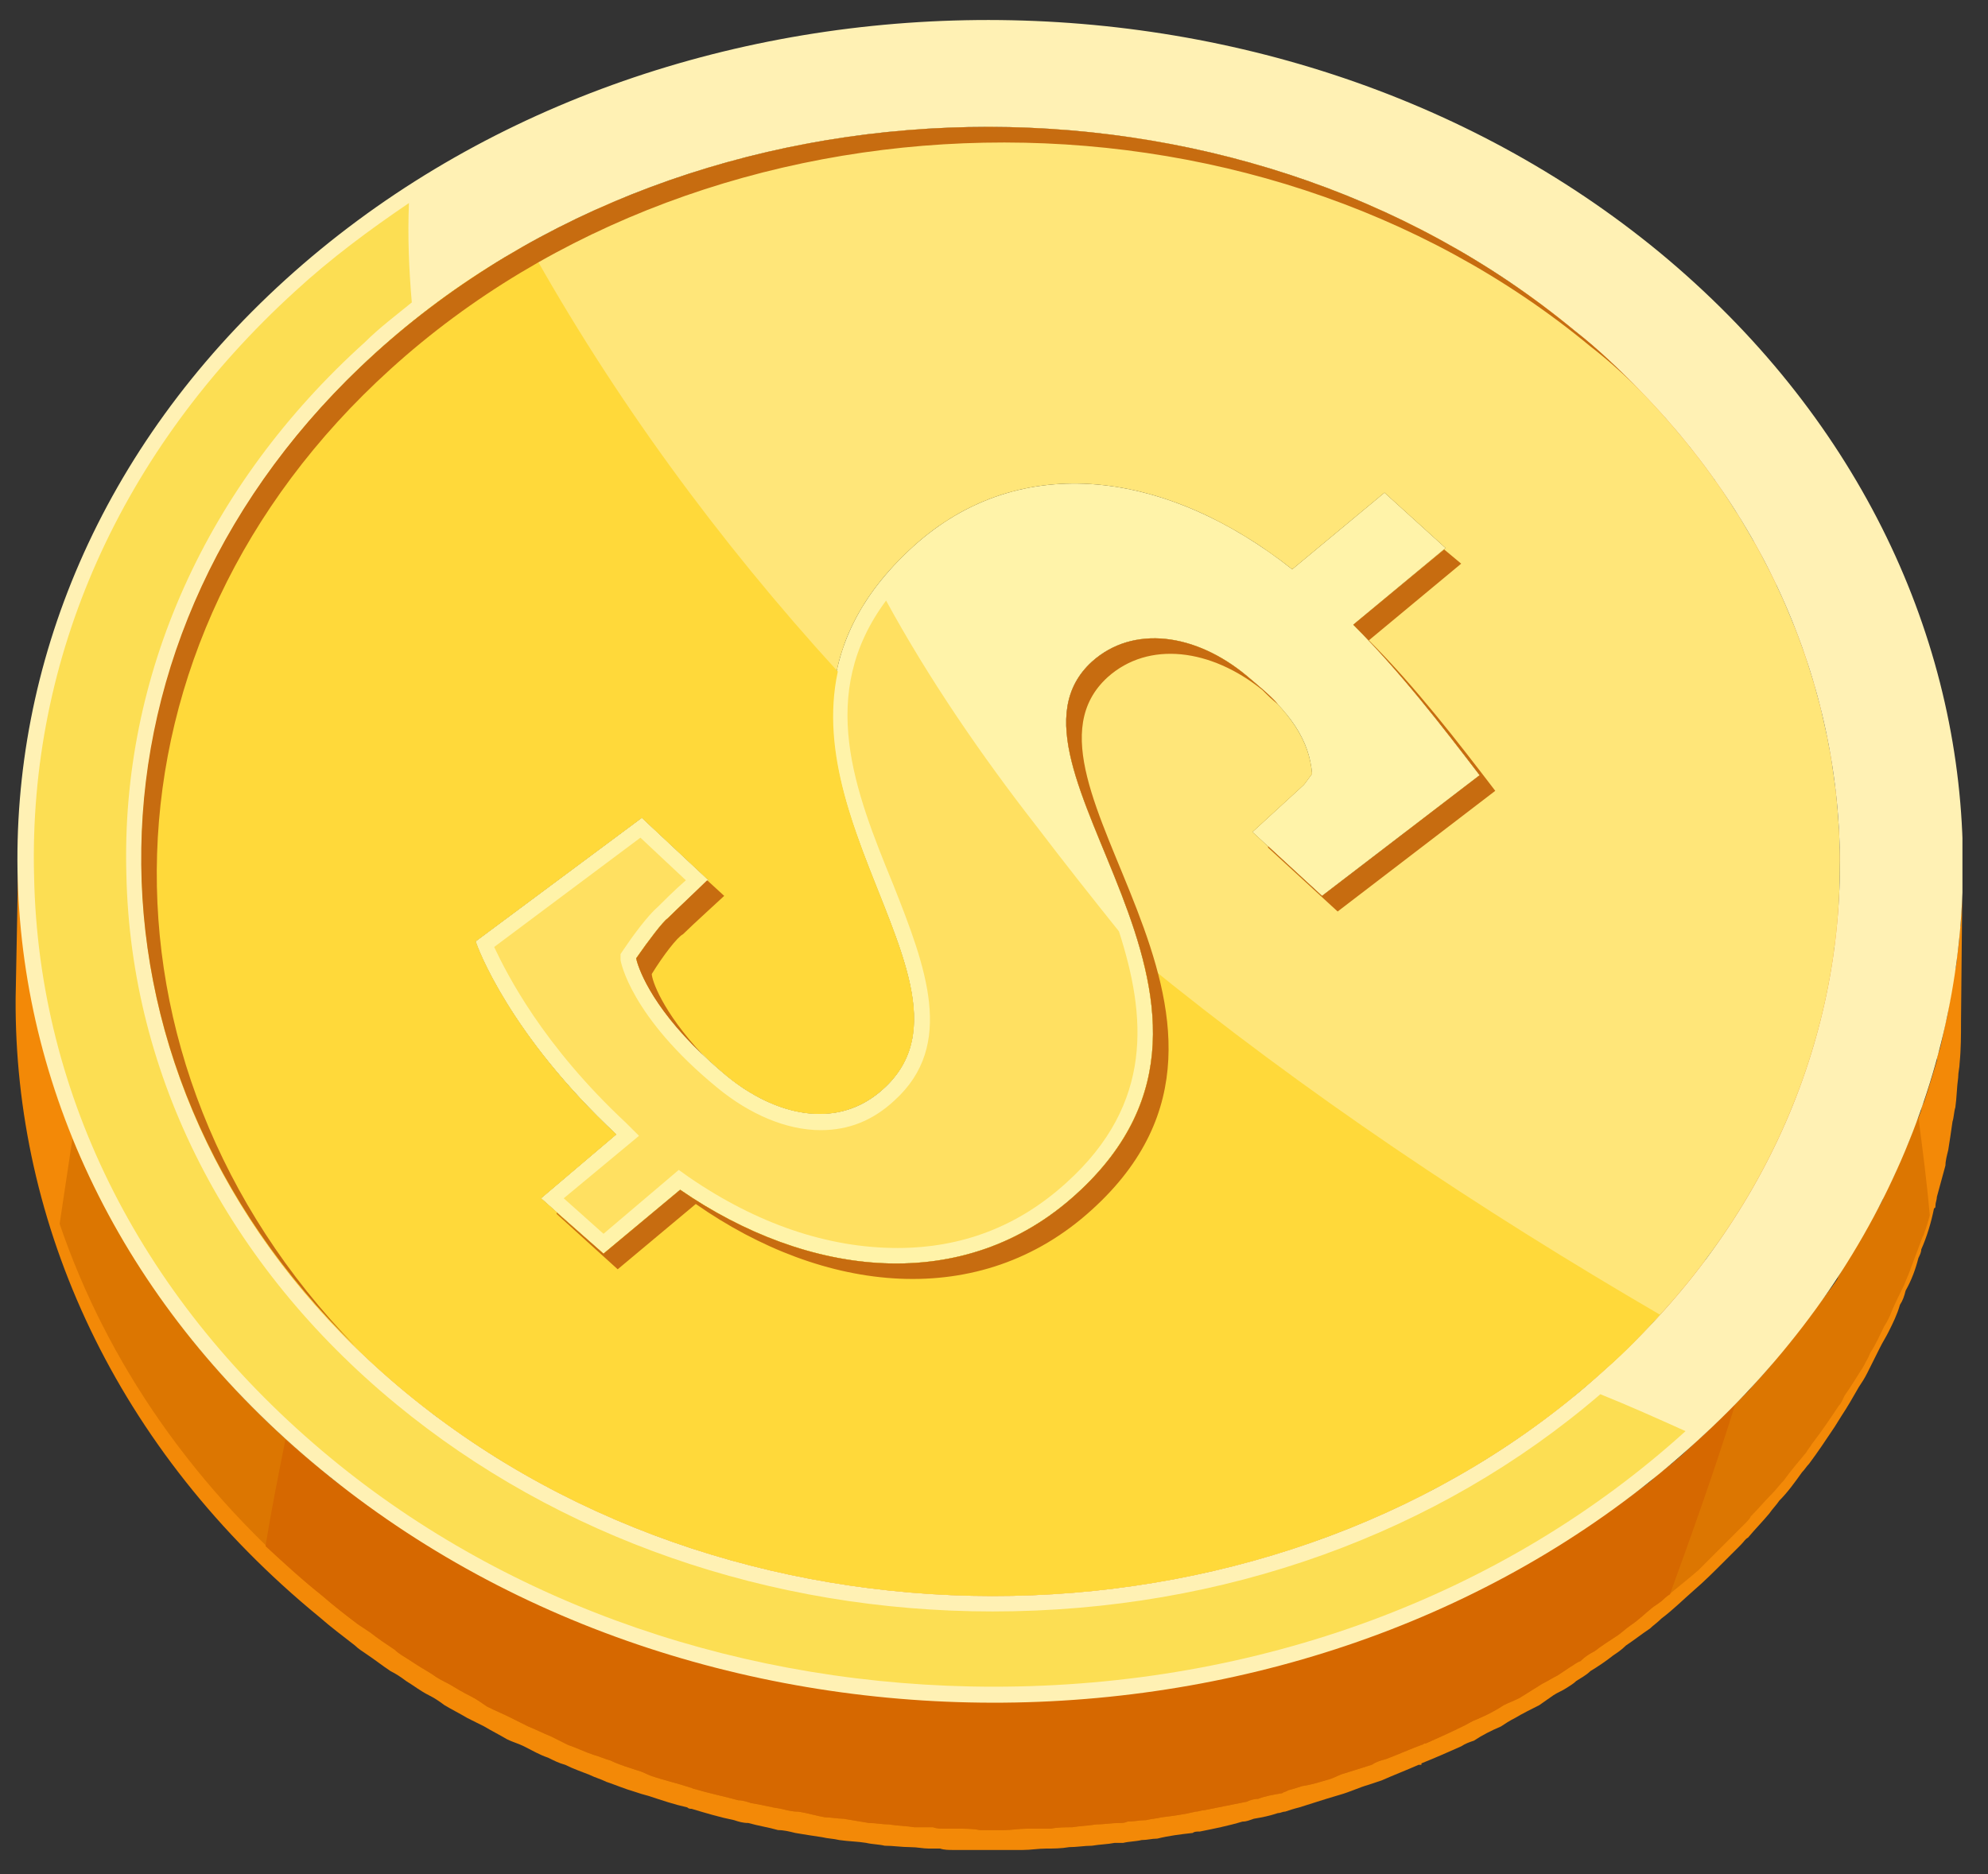 <?xml version="1.0" encoding="UTF-8"?><svg xmlns="http://www.w3.org/2000/svg" xmlns:xlink="http://www.w3.org/1999/xlink" clip-rule="evenodd" stroke-miterlimit="4.00" viewBox="0 0 140 132"><rect x="0" y="0" width="140" height="132" fill="#333333" stroke="none"/><desc>SVG generated by Keynote</desc><defs></defs><g transform="matrix(1.00, 0.00, -0.00, -1.00, 0.0, 132.0)"><g><clipPath id="clip-342"><path d="M 1.1 1.7 L 138.2 1.7 L 138.2 130.6 L 1.1 130.6 Z M 1.1 1.7 "></path></clipPath><g clip-path="url(#clip-342)"><path d="M 44.8 63.8 L 44.7 54.1 C 44.7 54.1 44.7 54.0 44.7 53.9 C 44.7 53.8 44.8 53.8 44.8 53.8 C 44.8 53.7 44.8 53.6 44.8 53.5 C 44.9 53.5 44.9 53.5 44.9 53.5 C 44.9 53.4 44.9 53.3 45.0 53.2 C 45.0 53.2 45.0 53.2 45.0 53.1 C 45.0 53.0 45.1 53.0 45.1 52.9 C 45.1 52.8 45.2 52.8 45.2 52.7 C 45.2 52.7 45.3 52.6 45.3 52.5 C 45.3 52.4 45.4 52.4 45.4 52.3 C 45.4 52.2 45.5 52.1 45.6 52.0 C 45.6 52.0 45.6 51.9 45.7 51.9 C 45.7 51.8 45.8 51.6 45.9 51.5 C 45.9 51.5 45.9 51.4 46.0 51.4 C 46.2 51.0 46.4 50.6 46.7 50.2 C 46.8 50.2 46.8 50.1 46.9 50.1 C 47.0 49.9 47.1 49.8 47.2 49.6 C 47.3 49.6 47.4 49.5 47.4 49.4 C 47.5 49.3 47.7 49.1 47.8 49.0 C 47.9 48.9 47.9 48.8 48.0 48.7 C 48.1 48.6 48.3 48.4 48.4 48.3 C 48.5 48.2 48.6 48.1 48.7 48.0 C 48.8 47.9 49.0 47.7 49.1 47.6 C 49.2 47.5 49.3 47.4 49.4 47.3 C 49.4 47.3 49.5 47.2 49.5 47.2 C 49.0 47.5 48.4 47.9 47.9 48.2 L 43.3 44.4 L 43.4 52.1 C 41.0 54.3 39.1 56.5 37.7 58.5 Z M 95.3 85.2 L 95.2 77.6 C 96.5 76.3 97.8 74.9 99.0 73.4 L 93.1 68.9 L 92.3 69.6 L 92.4 77.5 C 92.3 78.9 91.7 80.3 90.5 81.8 C 90.6 81.7 90.7 81.6 90.9 81.5 C 90.9 81.5 90.9 81.5 90.9 81.5 Z M 60.2 43.6 C 60.2 43.6 60.2 43.6 60.2 43.6 C 60.3 43.6 60.3 43.7 60.3 43.7 C 60.6 43.8 60.8 43.9 61.1 44.1 C 61.1 44.1 61.1 44.1 61.2 44.1 C 61.2 44.1 61.2 44.2 61.3 44.2 C 61.6 44.4 61.9 44.6 62.1 44.9 C 62.3 45.0 62.5 45.2 62.7 45.4 L 62.7 45.4 C 62.7 45.4 62.7 45.4 62.7 45.4 C 62.8 45.6 63.0 45.8 63.1 46.0 C 63.2 46.0 63.2 46.1 63.2 46.2 C 63.3 46.3 63.4 46.4 63.5 46.5 C 63.5 46.6 63.6 46.7 63.6 46.8 C 63.7 46.9 63.7 47.0 63.8 47.2 C 63.8 47.2 63.8 47.3 63.9 47.4 C 63.9 47.5 64.0 47.7 64.0 47.8 C 64.0 47.8 64.0 47.8 64.0 47.8 C 64.0 47.9 64.0 47.9 64.0 48.0 C 64.1 48.2 64.1 48.4 64.2 48.6 C 64.2 48.7 64.2 48.8 64.2 48.9 C 64.3 49.1 64.3 49.4 64.3 49.7 L 64.3 49.7 L 64.4 60.1 C 64.4 64.6 61.0 70.3 59.4 76.3 C 59.6 76.8 59.8 77.2 60.0 77.7 C 60.0 77.7 60.0 77.7 60.0 77.7 C 60.2 78.1 60.4 78.5 60.7 78.9 C 60.7 79.0 60.8 79.1 60.8 79.2 C 61.1 79.6 61.4 80.0 61.7 80.4 C 61.7 80.4 61.8 80.5 61.8 80.6 C 62.1 81.0 62.5 81.3 62.8 81.7 C 62.8 81.7 62.9 81.8 62.9 81.8 C 63.3 82.2 63.7 82.7 64.2 83.1 C 64.7 83.5 65.1 83.9 65.6 84.2 C 65.7 84.3 65.9 84.4 66.0 84.5 C 66.3 84.7 66.6 85.0 67.0 85.2 C 67.1 85.2 67.3 85.3 67.4 85.4 C 67.8 85.6 68.1 85.8 68.5 86.0 C 68.6 86.0 68.7 86.1 68.8 86.1 C 69.3 86.3 69.8 86.5 70.2 86.7 C 70.3 86.7 70.4 86.7 70.5 86.8 C 70.9 86.9 71.4 87.0 71.8 87.1 C 71.9 87.1 72.0 87.1 72.1 87.2 C 72.6 87.3 73.1 87.3 73.6 87.4 C 73.7 87.4 73.9 87.4 74.0 87.4 C 74.4 87.5 74.8 87.5 75.2 87.5 C 75.4 87.5 75.6 87.5 75.8 87.5 C 76.1 87.5 76.4 87.5 76.7 87.5 C 77.0 87.4 77.4 87.4 77.7 87.4 C 78.0 87.3 78.2 87.3 78.5 87.3 C 78.8 87.2 79.2 87.1 79.5 87.1 C 79.7 87.0 79.9 87.0 80.1 86.9 C 80.0 86.9 79.9 86.9 79.7 86.8 C 79.7 86.8 79.6 86.8 79.6 86.8 C 79.6 86.8 79.5 86.8 79.5 86.8 C 79.3 86.7 79.0 86.6 78.8 86.5 C 78.8 86.5 78.7 86.5 78.7 86.5 C 78.7 86.5 78.7 86.5 78.7 86.5 C 78.4 86.4 78.2 86.2 77.9 86.1 C 77.9 86.1 77.8 86.1 77.8 86.0 C 77.8 86.0 77.8 86.0 77.7 86.0 C 77.4 85.8 77.2 85.6 76.9 85.4 C 76.8 85.2 76.6 85.1 76.5 84.9 C 76.5 84.9 76.5 84.9 76.5 84.9 C 76.4 84.8 76.4 84.8 76.3 84.7 C 76.3 84.6 76.2 84.5 76.1 84.4 C 76.0 84.4 76.0 84.3 76.0 84.2 C 75.9 84.1 75.8 84.0 75.8 83.9 C 75.7 83.8 75.7 83.8 75.7 83.7 C 75.6 83.6 75.6 83.5 75.5 83.4 C 75.5 83.3 75.5 83.2 75.4 83.2 C 75.4 83.1 75.4 83.0 75.3 82.9 C 75.3 82.8 75.3 82.8 75.3 82.8 C 75.3 82.8 75.3 82.7 75.3 82.7 C 75.3 82.5 75.2 82.3 75.2 82.1 C 75.2 82.1 75.2 82.0 75.2 81.9 C 75.1 81.7 75.1 81.4 75.1 81.2 L 75.1 81.2 L 75.1 81.2 L 75.0 70.8 C 75.0 70.4 75.0 70.1 75.1 69.8 C 75.1 69.6 75.1 69.5 75.1 69.4 C 75.1 69.2 75.2 68.9 75.2 68.7 C 75.2 68.5 75.3 68.4 75.3 68.3 C 75.4 68.0 75.4 67.8 75.5 67.5 C 75.5 67.4 75.6 67.3 75.6 67.1 C 75.6 67.1 75.6 67.0 75.7 66.9 C 75.7 66.7 75.8 66.5 75.9 66.3 C 75.9 66.2 75.9 66.1 76.0 66.0 C 76.1 65.6 76.2 65.2 76.4 64.8 C 76.4 64.7 76.5 64.6 76.5 64.5 C 76.6 64.2 76.7 63.9 76.9 63.6 C 76.9 63.4 77.0 63.3 77.1 63.1 C 77.2 62.8 77.3 62.5 77.4 62.2 C 77.6 61.8 77.7 61.5 77.9 61.1 C 77.9 61.0 78.0 60.8 78.1 60.6 C 78.2 60.2 78.4 59.8 78.6 59.3 C 78.6 59.2 78.7 59.1 78.7 59.0 C 78.9 58.7 79.0 58.3 79.1 58.0 C 79.2 57.8 79.2 57.7 79.3 57.5 C 79.4 57.2 79.5 56.9 79.6 56.6 C 79.7 56.4 79.7 56.3 79.8 56.1 C 79.9 55.7 80.0 55.4 80.1 55.0 C 80.1 54.9 80.2 54.8 80.2 54.8 C 80.2 54.6 80.3 54.4 80.3 54.2 C 80.2 54.0 80.1 53.8 80.0 53.5 C 80.0 53.4 80.0 53.4 79.9 53.3 C 79.7 52.9 79.5 52.5 79.3 52.1 C 79.3 52.0 79.2 52.0 79.2 51.9 C 78.7 51.0 78.1 50.2 77.3 49.4 C 77.2 49.3 77.2 49.2 77.2 49.2 C 76.7 48.8 76.3 48.3 75.8 47.9 C 75.4 47.5 74.9 47.1 74.4 46.7 C 74.3 46.6 74.1 46.5 73.9 46.4 C 73.6 46.2 73.3 45.9 72.9 45.7 C 72.8 45.6 72.6 45.5 72.4 45.4 C 72.1 45.2 71.7 45.0 71.4 44.9 C 71.2 44.8 71.0 44.7 70.9 44.6 C 70.4 44.4 70.0 44.2 69.5 44.1 C 69.5 44.1 69.4 44.0 69.4 44.0 C 68.9 43.8 68.4 43.7 67.8 43.6 C 67.7 43.5 67.5 43.5 67.4 43.5 C 67.0 43.4 66.6 43.3 66.2 43.2 C 66.0 43.2 65.9 43.2 65.7 43.2 C 65.4 43.1 65.0 43.1 64.6 43.1 C 64.4 43.1 64.2 43.0 64.0 43.0 C 63.5 43.0 63.1 43.0 62.7 43.0 C 62.5 43.0 62.4 43.0 62.2 43.0 C 61.9 43.0 61.6 43.1 61.3 43.1 C 61.0 43.1 60.7 43.1 60.4 43.2 C 60.1 43.2 59.8 43.3 59.4 43.3 C 59.4 43.3 59.4 43.3 59.4 43.3 L 59.4 43.4 C 59.7 43.4 59.9 43.5 60.2 43.6 M 38.0 37.2 L 38.0 37.2 L 42.3 33.3 L 47.8 37.8 C 48.4 37.4 48.9 37.1 49.5 36.7 C 49.7 36.6 49.9 36.5 50.1 36.4 C 50.5 36.2 50.8 35.9 51.2 35.7 C 51.5 35.6 51.7 35.5 51.9 35.4 C 52.3 35.2 52.7 35.0 53.0 34.9 C 53.3 34.8 53.5 34.7 53.8 34.6 C 54.1 34.4 54.5 34.3 54.8 34.1 C 55.1 34.0 55.4 34.0 55.6 33.9 C 56.0 33.8 56.3 33.6 56.6 33.5 C 56.9 33.5 57.2 33.4 57.5 33.3 C 57.8 33.2 58.1 33.2 58.5 33.1 C 58.7 33.0 59.0 33.0 59.3 32.9 C 59.6 32.9 60.0 32.8 60.3 32.8 C 60.6 32.7 60.9 32.7 61.1 32.7 C 61.4 32.7 61.8 32.6 62.1 32.6 C 62.1 32.6 62.1 32.6 62.1 32.6 C 62.3 32.6 62.4 32.6 62.6 32.6 C 63.0 32.6 63.4 32.6 63.9 32.6 C 64.1 32.6 64.3 32.6 64.5 32.7 C 64.8 32.7 65.1 32.7 65.4 32.7 C 65.4 32.7 65.5 32.8 65.6 32.8 C 65.8 32.8 65.9 32.8 66.1 32.8 C 66.5 32.9 66.9 33.0 67.3 33.1 C 67.4 33.1 67.6 33.1 67.7 33.2 C 67.8 33.2 67.9 33.2 68.0 33.2 C 68.4 33.3 68.8 33.5 69.3 33.6 C 69.3 33.6 69.3 33.6 69.4 33.7 C 69.7 33.8 70.1 33.9 70.4 34.1 C 70.6 34.1 70.6 34.2 70.8 34.2 C 70.9 34.3 71.1 34.4 71.3 34.5 C 71.6 34.6 72.0 34.8 72.3 35.0 C 72.5 35.1 72.6 35.2 72.8 35.3 C 72.9 35.4 73.0 35.4 73.1 35.5 C 73.3 35.6 73.6 35.8 73.8 36.0 C 74.0 36.1 74.1 36.2 74.3 36.3 C 74.8 36.7 75.3 37.1 75.7 37.5 C 76.2 37.9 76.6 38.3 76.9 38.7 C 77.0 38.7 77.0 38.7 77.0 38.8 C 77.1 38.8 77.1 38.9 77.2 38.9 C 77.9 39.8 78.6 40.6 79.1 41.5 C 79.1 41.5 79.2 41.6 79.2 41.7 C 79.4 42.1 79.6 42.5 79.8 42.9 C 79.9 43.0 79.9 43.0 79.9 43.1 C 80.1 43.5 80.3 43.9 80.4 44.3 C 80.4 44.4 80.4 44.5 80.5 44.5 C 80.5 44.7 80.5 44.8 80.6 44.9 C 80.7 45.2 80.7 45.5 80.8 45.8 C 80.8 45.8 80.8 45.8 80.8 45.8 C 80.9 46.3 81.0 46.7 81.0 47.1 C 81.0 47.2 81.0 47.3 81.0 47.4 C 81.1 47.8 81.1 48.2 81.1 48.7 L 81.1 48.7 L 81.1 48.7 L 81.2 54.2 L 81.2 59.1 L 81.2 59.1 L 81.2 59.1 C 81.2 59.5 81.2 60.0 81.2 60.5 C 81.2 60.6 81.1 60.8 81.1 60.9 C 81.1 61.3 81.1 61.6 81.0 61.9 C 81.0 62.1 81.0 62.2 80.9 62.4 C 80.9 62.7 80.8 63.1 80.7 63.4 C 80.7 63.5 80.7 63.7 80.7 63.8 C 80.5 64.3 80.4 64.7 80.3 65.2 C 80.3 65.2 80.3 65.3 80.2 65.4 C 80.1 65.8 80.0 66.2 79.9 66.5 C 79.8 66.7 79.8 66.9 79.7 67.0 C 79.6 67.3 79.5 67.6 79.4 67.9 C 79.3 68.1 79.3 68.2 79.2 68.4 C 79.1 68.7 79.0 69.1 78.8 69.4 C 78.8 69.5 78.8 69.6 78.7 69.7 C 78.5 70.2 78.4 70.6 78.2 71.0 C 78.1 71.2 78.0 71.4 78.0 71.6 C 77.8 71.9 77.7 72.3 77.6 72.6 C 77.4 72.9 77.3 73.2 77.2 73.5 C 77.1 73.7 77.1 73.8 77.0 74.0 C 76.9 74.3 76.8 74.5 76.7 74.8 C 76.7 74.9 76.8 74.9 76.8 75.0 C 77.1 75.2 77.3 75.4 77.6 75.6 C 77.7 75.6 77.7 75.6 77.8 75.7 C 78.1 75.8 78.3 76.0 78.6 76.1 C 78.6 76.1 78.6 76.1 78.7 76.1 C 78.9 76.2 79.1 76.3 79.4 76.4 C 79.5 76.4 79.5 76.4 79.6 76.4 C 79.8 76.5 80.0 76.5 80.3 76.6 C 80.3 76.6 80.4 76.6 80.5 76.6 C 80.8 76.6 81.1 76.6 81.5 76.6 C 81.6 76.6 81.7 76.6 81.8 76.6 C 81.9 76.6 82.0 76.6 82.2 76.6 C 82.3 76.6 82.4 76.5 82.5 76.5 C 82.6 76.5 82.8 76.5 82.9 76.4 C 83.0 76.4 83.1 76.4 83.3 76.4 C 83.4 76.3 83.5 76.3 83.7 76.2 C 83.8 76.2 83.9 76.2 84.0 76.1 C 84.1 76.1 84.3 76.0 84.4 76.0 C 84.5 75.9 84.6 75.9 84.8 75.8 C 84.9 75.8 85.0 75.7 85.2 75.6 C 85.3 75.6 85.4 75.5 85.5 75.5 C 85.6 75.4 85.8 75.3 85.9 75.2 C 86.0 75.2 86.1 75.1 86.2 75.1 C 86.4 75.0 86.6 74.9 86.7 74.7 C 86.8 74.7 86.9 74.6 87.0 74.6 C 87.2 74.4 87.4 74.2 87.7 74.0 C 87.9 73.9 88.1 73.7 88.3 73.5 L 88.2 73.4 L 88.1 63.0 L 93.0 58.5 L 104.1 67.0 L 104.2 77.4 C 103.1 78.9 101.9 80.5 100.6 82.1 L 101.7 83.0 L 101.8 93.4 L 97.5 97.3 L 91.0 91.9 C 90.4 92.3 89.9 92.8 89.3 93.2 C 89.1 93.3 88.9 93.4 88.7 93.5 C 88.3 93.8 88.0 94.0 87.6 94.3 C 87.3 94.4 87.1 94.5 86.9 94.7 C 86.5 94.9 86.2 95.1 85.8 95.3 C 85.6 95.4 85.3 95.5 85.0 95.6 C 84.7 95.8 84.4 95.9 84.0 96.1 C 83.8 96.2 83.5 96.3 83.2 96.4 C 82.9 96.5 82.6 96.7 82.2 96.8 C 82.0 96.9 81.7 96.9 81.4 97.0 C 81.1 97.1 80.8 97.2 80.4 97.3 C 80.2 97.4 79.9 97.4 79.6 97.5 C 79.3 97.5 79.0 97.6 78.6 97.7 C 78.4 97.7 78.1 97.7 77.8 97.8 C 77.5 97.8 77.2 97.8 76.8 97.9 C 76.7 97.9 76.6 97.9 76.5 97.9 C 76.3 97.9 76.1 97.9 75.9 97.9 C 75.7 97.9 75.5 97.9 75.3 97.9 C 74.9 97.9 74.5 97.9 74.1 97.8 C 74.0 97.8 73.8 97.8 73.7 97.8 C 73.7 97.8 73.6 97.8 73.6 97.8 C 73.1 97.7 72.7 97.7 72.2 97.6 C 72.1 97.6 72.0 97.5 71.9 97.5 C 71.7 97.5 71.5 97.4 71.3 97.4 C 71.1 97.3 70.9 97.2 70.7 97.2 C 70.6 97.1 70.5 97.1 70.4 97.1 C 69.9 96.9 69.5 96.8 69.1 96.6 C 69.1 96.6 69.0 96.6 69.0 96.5 C 68.8 96.5 68.7 96.4 68.6 96.4 C 68.2 96.2 67.9 96.0 67.5 95.8 C 67.4 95.7 67.2 95.7 67.1 95.6 C 67.0 95.5 66.9 95.4 66.7 95.4 C 66.5 95.2 66.3 95.1 66.1 94.9 C 66.0 94.8 65.8 94.7 65.7 94.6 C 65.2 94.3 64.8 93.9 64.3 93.5 C 63.9 93.1 63.4 92.7 63.0 92.2 C 63.0 92.2 63.0 92.2 63.0 92.2 C 63.0 92.2 63.0 92.2 62.9 92.1 C 62.6 91.7 62.3 91.4 62.0 91.0 C 61.9 90.9 61.8 90.8 61.8 90.8 C 61.5 90.4 61.2 90.0 61.0 89.6 C 60.9 89.5 60.9 89.4 60.8 89.4 C 60.6 89.0 60.3 88.5 60.1 88.1 C 60.1 88.1 60.1 88.1 60.1 88.1 L 60.1 88.1 C 59.9 87.6 59.7 87.1 59.5 86.6 C 59.5 86.6 59.5 86.6 59.4 86.5 C 59.3 86.2 59.2 85.9 59.2 85.6 C 59.1 85.5 59.1 85.3 59.0 85.1 C 59.0 85.1 59.0 85.0 59.0 84.9 C 58.9 84.4 58.8 84.0 58.7 83.5 C 58.7 83.4 58.7 83.3 58.7 83.2 C 58.7 82.8 58.6 82.3 58.6 81.8 L 58.5 71.4 C 58.5 66.0 61.1 60.6 62.9 55.9 C 62.8 55.9 62.8 55.8 62.8 55.8 C 62.8 55.8 62.8 55.8 62.8 55.8 C 62.6 55.6 62.4 55.4 62.2 55.3 C 62.0 55.0 61.7 54.8 61.4 54.6 C 61.3 54.6 61.2 54.5 61.2 54.5 C 60.9 54.3 60.7 54.2 60.5 54.1 C 60.4 54.1 60.4 54.0 60.3 54.0 C 60.1 53.9 59.8 53.8 59.5 53.8 C 59.5 53.7 59.4 53.7 59.3 53.7 C 59.1 53.7 58.9 53.6 58.7 53.6 C 58.6 53.6 58.5 53.6 58.5 53.6 C 58.1 53.5 57.8 53.5 57.4 53.5 C 57.4 53.5 57.4 53.5 57.4 53.5 C 57.2 53.6 56.9 53.6 56.7 53.6 C 56.6 53.6 56.5 53.6 56.4 53.7 C 56.2 53.7 56.1 53.7 55.9 53.8 C 55.8 53.8 55.7 53.8 55.6 53.9 C 55.4 53.9 55.3 53.9 55.1 54.0 C 55.0 54.0 54.9 54.1 54.8 54.1 C 54.7 54.2 54.5 54.2 54.4 54.3 C 54.3 54.3 54.1 54.4 54.0 54.4 C 53.9 54.5 53.7 54.6 53.6 54.6 C 53.5 54.7 53.4 54.7 53.3 54.8 C 53.1 54.9 53.0 55.0 52.8 55.1 C 52.8 55.1 52.7 55.2 52.6 55.2 C 52.4 55.3 52.2 55.4 52.1 55.6 C 52.0 55.6 51.9 55.7 51.9 55.7 C 51.6 55.9 51.4 56.1 51.2 56.2 C 50.9 56.5 50.6 56.7 50.3 57.0 C 50.2 57.1 50.1 57.2 50.0 57.2 C 49.9 57.4 49.7 57.6 49.5 57.7 C 49.4 57.8 49.3 57.9 49.2 58.0 C 49.1 58.1 48.9 58.3 48.8 58.4 C 48.7 58.5 48.7 58.5 48.7 58.6 C 48.7 58.6 48.8 58.7 48.8 58.7 C 48.9 58.8 48.9 58.8 49.0 58.9 C 49.1 59.0 49.2 59.0 49.2 59.1 C 49.3 59.1 49.3 59.2 49.4 59.2 C 49.4 59.3 49.5 59.3 49.6 59.4 C 49.6 59.4 49.6 59.5 49.6 59.5 C 49.7 59.5 49.7 59.6 49.8 59.6 L 49.9 70.0 L 45.2 74.4 L 33.5 65.7 L 33.4 55.3 C 33.5 55.0 34.7 51.8 38.1 47.4 Z M 38.0 37.2 " fill="#855F13"></path><path d="M 10.2 66.8 C 10.2 66.8 10.2 66.9 10.2 67.0 C 10.3 67.2 10.3 67.3 10.3 67.5 C 10.4 68.3 10.6 69.2 10.7 70.0 C 10.8 70.2 10.8 70.4 10.8 70.5 C 11.0 71.3 11.2 72.0 11.4 72.7 C 11.4 72.9 11.4 73.0 11.5 73.1 C 11.7 74.0 11.9 74.8 12.2 75.6 C 12.3 75.8 12.3 75.9 12.4 76.1 C 12.7 76.9 12.9 77.6 13.2 78.3 C 13.3 78.4 13.3 78.5 13.4 78.6 C 13.7 79.4 14.0 80.2 14.4 81.0 C 14.5 81.2 14.6 81.4 14.7 81.5 C 15.1 82.3 15.5 83.0 15.9 83.8 C 15.9 83.8 15.9 83.9 16.0 83.9 C 16.4 84.7 16.9 85.4 17.4 86.2 C 17.5 86.4 17.6 86.6 17.7 86.7 C 18.2 87.5 18.7 88.2 19.3 89.0 C 19.3 89.0 19.3 89.0 19.3 89.0 C 19.9 89.8 20.4 90.5 21.0 91.2 C 21.1 91.3 21.3 91.5 21.4 91.7 C 22.0 92.4 22.7 93.1 23.3 93.8 C 23.6 94.1 23.9 94.4 24.3 94.7 C 24.4 94.9 24.6 95.1 24.7 95.2 C 25.2 95.7 25.8 96.2 26.3 96.7 C 26.9 97.3 27.6 97.9 28.3 98.4 C 28.5 98.6 28.8 98.8 29.0 99.0 C 29.5 99.4 29.9 99.7 30.4 100.1 C 30.7 100.3 31.0 100.5 31.3 100.7 C 31.7 101.0 32.2 101.3 32.6 101.7 C 32.9 101.9 33.2 102.1 33.5 102.2 C 34.0 102.5 34.4 102.8 34.9 103.1 C 35.2 103.3 35.5 103.5 35.8 103.7 C 36.3 104.0 36.8 104.3 37.3 104.5 C 37.6 104.7 37.9 104.9 38.2 105.0 C 38.7 105.3 39.3 105.6 39.8 105.9 C 40.1 106.0 40.3 106.1 40.6 106.2 C 41.4 106.6 42.2 107.0 43.0 107.4 C 43.1 107.4 43.2 107.4 43.2 107.4 C 44.0 107.7 44.7 108.0 45.5 108.3 C 45.8 108.4 46.0 108.5 46.3 108.6 C 46.9 108.8 47.4 109.0 48.0 109.2 C 48.3 109.3 48.6 109.4 48.9 109.5 C 49.5 109.7 50.0 109.9 50.6 110.0 C 50.9 110.1 51.2 110.2 51.5 110.3 C 52.1 110.4 52.7 110.6 53.3 110.7 C 53.6 110.8 53.8 110.9 54.0 110.9 C 54.9 111.1 55.8 111.3 56.7 111.5 C 56.8 111.5 57.0 111.5 57.1 111.5 C 57.8 111.7 58.6 111.8 59.3 111.9 C 59.6 111.9 59.9 112.0 60.2 112.0 C 60.8 112.1 61.3 112.2 61.9 112.2 C 62.3 112.3 62.8 112.3 63.3 112.4 C 63.7 112.4 64.2 112.5 64.7 112.5 C 65.2 112.5 65.6 112.5 66.1 112.6 C 66.6 112.6 67.1 112.6 67.6 112.6 C 68.0 112.6 68.5 112.6 68.9 112.6 C 69.4 112.6 69.9 112.6 70.4 112.6 C 70.9 112.6 71.3 112.6 71.8 112.6 C 72.3 112.6 72.8 112.6 73.3 112.5 C 73.7 112.5 74.1 112.5 74.5 112.5 C 75.0 112.4 75.5 112.4 76.0 112.3 C 76.4 112.3 76.8 112.3 77.2 112.2 C 77.7 112.2 78.3 112.1 78.8 112.0 C 79.2 112.0 79.5 111.9 79.9 111.9 C 80.5 111.8 81.0 111.7 81.6 111.6 C 81.9 111.5 82.3 111.5 82.6 111.4 C 83.2 111.3 83.8 111.1 84.4 111.0 C 84.7 110.9 85.0 110.9 85.3 110.8 C 86.2 110.6 87.1 110.4 87.9 110.1 C 88.0 110.1 88.1 110.1 88.2 110.1 C 89.0 109.8 89.8 109.6 90.6 109.3 C 90.9 109.2 91.1 109.1 91.4 109.0 C 92.0 108.8 92.6 108.6 93.1 108.4 C 93.5 108.3 93.8 108.2 94.1 108.0 C 94.7 107.8 95.2 107.6 95.7 107.4 C 96.0 107.3 96.4 107.1 96.7 107.0 C 97.2 106.7 97.7 106.5 98.2 106.3 C 98.5 106.1 98.9 106.0 99.2 105.8 C 99.7 105.6 100.2 105.3 100.7 105.1 C 101.0 104.9 101.3 104.7 101.7 104.5 C 102.2 104.2 102.6 104.0 103.1 103.7 C 103.4 103.5 103.7 103.3 104.1 103.1 C 104.5 102.8 105.0 102.5 105.5 102.2 C 105.8 102.0 106.1 101.8 106.4 101.6 C 106.9 101.3 107.4 100.9 107.9 100.6 C 108.1 100.4 108.4 100.2 108.6 100.0 C 109.4 99.5 110.1 98.9 110.8 98.3 C 111.5 97.7 112.2 97.2 112.9 96.6 C 113.0 96.4 113.2 96.2 113.4 96.0 C 113.9 95.6 114.4 95.1 114.9 94.6 C 115.0 94.4 115.2 94.3 115.3 94.1 C 116.0 93.5 116.5 92.9 117.1 92.3 C 117.2 92.1 117.3 92.0 117.5 91.9 C 117.9 91.3 118.3 90.8 118.8 90.3 C 118.9 90.1 119.1 89.9 119.2 89.7 C 119.7 89.1 120.1 88.5 120.6 87.9 C 120.6 87.8 120.7 87.7 120.7 87.7 C 121.2 87.0 121.7 86.3 122.1 85.6 C 122.2 85.4 122.3 85.2 122.5 85.0 C 122.8 84.5 123.1 83.9 123.4 83.4 C 123.5 83.2 123.6 83.0 123.7 82.8 C 124.1 82.1 124.5 81.4 124.8 80.7 C 124.9 80.6 124.9 80.4 125.0 80.3 C 125.3 79.7 125.6 79.1 125.8 78.5 C 125.9 78.2 126.0 78.0 126.1 77.8 C 126.3 77.2 126.6 76.6 126.8 76.0 C 126.8 75.8 126.9 75.7 126.9 75.6 C 127.2 74.8 127.4 74.1 127.6 73.3 C 127.7 73.1 127.8 72.9 127.8 72.7 C 127.9 72.2 128.1 71.7 128.2 71.2 C 128.3 70.7 128.4 70.2 128.5 69.6 C 128.6 69.3 128.7 68.9 128.7 68.5 C 128.8 67.9 128.9 67.4 129.0 66.8 C 129.1 66.5 129.1 66.1 129.1 65.8 C 129.2 65.7 129.2 65.6 129.2 65.4 C 129.2 65.4 129.2 65.4 129.2 65.3 C 129.1 65.0 129.1 64.7 129.0 64.4 C 128.9 63.8 128.8 63.2 128.7 62.6 C 128.7 62.3 128.6 62.0 128.5 61.7 C 128.4 61.1 128.2 60.4 128.1 59.8 C 128.0 59.6 128.0 59.3 127.9 59.1 C 127.7 58.2 127.4 57.4 127.1 56.5 C 127.1 56.4 127.0 56.2 126.9 56.1 C 126.7 55.4 126.4 54.7 126.2 54.0 C 126.0 53.7 125.9 53.4 125.8 53.1 C 125.6 52.6 125.3 52.0 125.0 51.5 C 124.9 51.2 124.7 50.9 124.6 50.6 C 124.3 50.0 124.0 49.5 123.7 48.9 C 123.6 48.7 123.4 48.4 123.3 48.1 C 122.9 47.5 122.6 46.9 122.2 46.3 C 122.0 46.1 121.9 45.9 121.8 45.7 C 121.3 44.9 120.7 44.1 120.2 43.3 C 120.0 43.2 119.9 43.0 119.8 42.9 C 119.3 42.3 118.8 41.7 118.4 41.1 C 118.1 40.8 117.9 40.6 117.7 40.3 C 117.3 39.8 116.8 39.3 116.4 38.8 C 116.1 38.5 115.7 38.1 115.4 37.8 C 115.2 37.6 115.1 37.5 114.9 37.3 C 114.3 36.7 113.7 36.1 113.1 35.6 C 112.4 35.0 111.8 34.4 111.1 33.8 C 110.8 33.6 110.6 33.5 110.4 33.3 C 109.9 32.9 109.4 32.5 108.9 32.2 C 108.7 32.0 108.4 31.8 108.1 31.6 C 107.7 31.2 107.2 30.9 106.8 30.6 C 106.5 30.4 106.2 30.2 105.9 30.0 C 105.4 29.7 105.0 29.4 104.5 29.1 C 104.2 28.9 103.9 28.8 103.6 28.6 C 103.1 28.3 102.6 28.0 102.1 27.7 C 101.8 27.6 101.5 27.4 101.2 27.2 C 100.7 26.9 100.1 26.7 99.5 26.4 C 99.3 26.3 99.0 26.1 98.8 26.0 C 98.0 25.6 97.2 25.3 96.3 24.9 C 96.3 24.9 96.2 24.9 96.1 24.8 C 95.4 24.5 94.7 24.2 93.9 23.9 C 93.6 23.8 93.4 23.7 93.1 23.6 C 92.5 23.4 92.0 23.2 91.4 23.1 C 91.1 23.0 90.8 22.9 90.5 22.8 C 89.9 22.6 89.4 22.4 88.8 22.3 C 88.5 22.2 88.2 22.1 87.9 22.0 C 87.3 21.8 86.7 21.7 86.1 21.5 C 85.8 21.5 85.6 21.4 85.3 21.3 C 84.5 21.1 83.6 21.0 82.7 20.8 C 82.6 20.8 82.4 20.7 82.2 20.7 C 81.5 20.6 80.8 20.5 80.1 20.4 C 79.8 20.3 79.5 20.3 79.2 20.2 C 78.6 20.2 78.1 20.1 77.5 20.0 C 77.0 20.0 76.6 19.9 76.1 19.9 C 75.6 19.9 75.2 19.8 74.7 19.8 C 74.2 19.7 73.8 19.7 73.3 19.7 C 72.8 19.7 72.3 19.7 71.8 19.6 C 71.4 19.6 70.9 19.6 70.4 19.6 C 70.0 19.6 69.5 19.6 69.0 19.6 C 68.5 19.6 68.1 19.6 67.6 19.7 C 67.1 19.7 66.6 19.7 66.1 19.7 C 65.7 19.7 65.3 19.8 64.9 19.8 C 64.4 19.8 63.9 19.9 63.3 19.9 C 63.0 20.0 62.6 20.0 62.2 20.1 C 61.7 20.1 61.1 20.2 60.6 20.3 C 60.2 20.3 59.8 20.4 59.5 20.4 C 58.9 20.5 58.4 20.6 57.8 20.7 C 57.5 20.8 57.1 20.8 56.8 20.9 C 56.2 21.0 55.5 21.1 54.9 21.3 C 54.7 21.3 54.4 21.4 54.1 21.5 C 53.2 21.7 52.3 21.9 51.4 22.1 C 51.4 22.2 51.3 22.2 51.2 22.2 C 50.4 22.4 49.6 22.7 48.8 22.9 C 48.5 23.0 48.2 23.1 47.9 23.2 C 47.4 23.4 46.8 23.6 46.2 23.8 C 45.9 24.0 45.6 24.1 45.2 24.2 C 44.7 24.4 44.2 24.6 43.7 24.8 C 43.3 25.0 43.0 25.2 42.6 25.3 C 42.2 25.5 41.7 25.7 41.2 26.0 C 40.8 26.1 40.5 26.3 40.1 26.5 C 39.7 26.7 39.2 27.0 38.7 27.2 C 38.4 27.4 38.0 27.6 37.7 27.8 C 37.2 28.0 36.8 28.3 36.3 28.6 C 36.0 28.8 35.6 28.9 35.3 29.1 C 34.8 29.4 34.4 29.7 33.9 30.0 C 33.6 30.2 33.3 30.4 33.0 30.6 C 32.5 31.0 32.0 31.3 31.5 31.7 C 31.2 31.9 31.0 32.1 30.7 32.2 C 30.0 32.8 29.3 33.4 28.6 33.9 C 17.6 43.0 11.5 54.7 10.2 66.8 M 137.2 51.0 C 137.3 51.6 137.4 52.3 137.5 53.0 C 137.6 53.3 137.6 53.7 137.7 54.0 C 137.8 54.7 137.8 55.4 137.9 56.1 C 137.9 56.5 138.0 56.8 138.0 57.1 C 138.1 58.1 138.1 59.1 138.1 60.1 L 138.2 70.5 C 138.2 69.5 138.2 68.5 138.1 67.5 C 138.1 67.2 138.1 66.9 138.0 66.5 C 138.0 65.8 137.9 65.2 137.8 64.5 C 137.8 64.1 137.7 63.7 137.6 63.4 C 137.5 62.7 137.4 62.0 137.3 61.4 C 137.2 61.0 137.2 60.7 137.1 60.3 C 136.9 59.6 136.8 58.8 136.6 58.1 C 136.5 57.8 136.4 57.6 136.4 57.3 C 136.1 56.3 135.8 55.3 135.5 54.4 C 135.4 54.2 135.3 54.0 135.3 53.8 C 135.0 53.0 134.7 52.2 134.4 51.5 C 134.2 51.1 134.1 50.8 133.9 50.5 C 133.7 49.8 133.4 49.2 133.1 48.6 C 132.9 48.2 132.7 47.9 132.6 47.5 C 132.3 46.9 131.9 46.3 131.6 45.7 C 131.4 45.4 131.2 45.0 131.0 44.7 C 130.6 44.0 130.2 43.3 129.8 42.7 C 129.7 42.4 129.5 42.2 129.4 41.9 C 128.8 41.0 128.1 40.2 127.5 39.3 C 127.3 39.1 127.2 38.9 127.0 38.7 C 126.5 38.0 126.0 37.3 125.4 36.7 C 125.2 36.4 124.9 36.1 124.7 35.8 C 124.2 35.2 123.7 34.7 123.2 34.1 C 122.8 33.7 122.4 33.3 122.0 32.9 C 121.8 32.7 121.6 32.5 121.4 32.3 C 120.8 31.7 120.1 31.0 119.4 30.4 C 118.7 29.7 117.9 29.0 117.1 28.4 C 116.8 28.2 116.6 28.0 116.3 27.7 C 115.8 27.3 115.2 26.9 114.7 26.5 C 114.3 26.2 114.0 26.0 113.7 25.8 C 113.6 25.7 113.5 25.6 113.4 25.5 C 113.8 26.0 114.3 26.4 114.8 26.9 C 114.9 27.0 115.1 27.2 115.3 27.4 C 115.5 27.6 115.7 27.8 115.9 28.0 C 116.0 28.2 116.2 28.3 116.3 28.4 C 116.7 28.9 117.2 29.4 117.6 29.9 C 117.8 30.2 118.0 30.4 118.2 30.7 C 118.7 31.3 119.2 31.8 119.7 32.4 C 119.8 32.6 119.9 32.8 120.0 32.9 C 120.6 33.7 121.2 34.5 121.7 35.3 C 121.8 35.5 121.9 35.7 122.1 35.9 C 122.4 36.5 122.8 37.1 123.1 37.7 C 123.3 38.0 123.5 38.3 123.6 38.5 C 123.9 39.1 124.2 39.6 124.5 40.1 C 124.6 40.5 124.8 40.8 124.9 41.1 C 125.2 41.6 125.4 42.2 125.7 42.7 C 125.8 43.0 125.9 43.3 126.0 43.6 C 126.3 44.3 126.6 45.0 126.8 45.6 C 126.9 45.8 126.9 46.0 127.0 46.1 C 127.3 47.0 127.5 47.8 127.8 48.7 C 127.8 48.7 127.8 48.8 127.8 48.8 C 127.9 49.0 127.9 49.2 128.0 49.4 C 128.1 50.0 128.3 50.7 128.4 51.3 C 128.5 51.6 128.5 51.9 128.6 52.2 C 128.7 52.8 128.8 53.4 128.9 54.0 C 129.0 54.3 129.0 54.6 129.0 54.9 C 129.1 55.5 129.2 56.1 129.2 56.8 C 129.3 57.0 129.3 57.3 129.3 57.6 C 129.4 58.5 129.4 59.4 129.4 60.2 L 129.5 69.8 L 129.5 70.7 L 129.5 70.7 C 129.6 71.6 129.5 72.5 129.5 73.4 C 129.5 73.7 129.4 74.0 129.4 74.3 C 129.4 74.9 129.3 75.5 129.3 76.2 C 129.2 76.5 129.2 76.9 129.1 77.2 C 129.0 77.8 129.0 78.4 128.9 78.9 C 128.8 79.3 128.7 79.7 128.7 80.0 C 128.5 80.6 128.4 81.1 128.3 81.6 C 128.3 81.8 128.2 82.0 128.2 82.2 C 128.2 82.2 128.2 82.1 128.2 82.1 C 128.2 82.1 128.2 82.2 128.2 82.2 C 128.1 82.5 128.0 82.8 127.9 83.2 C 127.9 83.3 127.8 83.5 127.8 83.7 C 127.5 84.5 127.3 85.2 127.1 86.0 C 127.0 86.1 127.0 86.2 126.9 86.4 C 126.7 87.0 126.5 87.6 126.2 88.2 C 126.1 88.4 126.0 88.7 125.9 88.9 C 125.7 89.5 125.4 90.1 125.1 90.7 C 125.1 90.9 125.0 91.0 125.0 91.1 C 124.6 91.8 124.2 92.5 123.9 93.2 C 123.8 93.4 123.6 93.6 123.5 93.8 C 123.2 94.3 122.9 94.9 122.6 95.4 C 122.5 95.6 122.4 95.8 122.2 96.0 C 121.8 96.7 121.3 97.4 120.9 98.1 C 120.8 98.1 120.7 98.2 120.7 98.3 C 120.3 98.9 119.8 99.5 119.4 100.1 C 119.2 100.3 119.0 100.5 118.9 100.7 C 118.5 101.2 118.0 101.7 117.6 102.3 C 117.5 102.4 117.3 102.5 117.2 102.7 C 116.7 103.3 116.1 103.9 115.5 104.6 C 115.3 104.7 115.2 104.9 115.0 105.0 C 114.5 105.5 114.0 106.0 113.5 106.4 C 113.3 106.6 113.2 106.8 113.0 107.0 C 112.3 107.6 111.6 108.1 110.9 108.7 C 110.2 109.3 109.5 109.9 108.8 110.4 C 108.5 110.6 108.3 110.8 108.0 111.0 C 107.5 111.3 107.0 111.7 106.5 112.0 C 106.2 112.2 105.9 112.4 105.6 112.6 C 105.1 112.9 104.7 113.2 104.2 113.5 C 103.9 113.7 103.5 113.9 103.2 114.1 C 102.7 114.4 102.3 114.7 101.8 114.9 C 101.5 115.1 101.1 115.3 100.8 115.5 C 100.3 115.7 99.8 116.0 99.4 116.2 C 99.0 116.4 98.7 116.5 98.3 116.7 C 97.8 116.9 97.3 117.2 96.9 117.4 C 96.5 117.5 96.2 117.7 95.8 117.8 C 95.3 118.0 94.8 118.2 94.3 118.4 C 93.9 118.6 93.6 118.7 93.3 118.8 C 92.7 119.1 92.1 119.2 91.6 119.4 C 91.3 119.5 91.0 119.6 90.7 119.7 C 89.9 120.0 89.1 120.2 88.3 120.5 C 88.2 120.5 88.1 120.5 88.1 120.5 C 87.2 120.8 86.3 121.0 85.4 121.2 C 85.1 121.3 84.8 121.3 84.6 121.4 C 84.0 121.5 83.3 121.7 82.7 121.8 C 82.4 121.9 82.0 121.9 81.7 122.0 C 81.1 122.1 80.6 122.2 80.0 122.3 C 79.7 122.3 79.3 122.4 78.9 122.4 C 78.4 122.5 77.8 122.6 77.3 122.6 C 76.9 122.7 76.5 122.7 76.2 122.7 C 75.6 122.8 75.1 122.8 74.6 122.9 C 74.2 122.9 73.8 122.9 73.4 122.9 C 73.2 123.0 73.0 123.0 72.8 123.0 C 72.5 123.0 72.2 123.0 71.9 123.0 C 71.4 123.0 71.0 123.0 70.5 123.0 C 70.0 123.1 69.5 123.1 69.1 123.0 C 68.6 123.0 68.1 123.0 67.7 123.0 C 67.2 123.0 66.7 123.0 66.2 123.0 C 65.8 122.9 65.3 122.9 64.8 122.9 C 64.3 122.9 63.9 122.8 63.4 122.8 C 62.9 122.7 62.5 122.7 62.0 122.6 C 61.8 122.6 61.7 122.6 61.5 122.6 C 61.1 122.5 60.7 122.5 60.3 122.4 C 60.0 122.4 59.7 122.4 59.4 122.3 C 58.7 122.2 58.0 122.1 57.2 121.9 C 57.1 121.9 56.9 121.9 56.8 121.9 C 55.9 121.7 55.0 121.5 54.2 121.3 C 53.9 121.3 53.7 121.2 53.4 121.1 C 52.9 121.0 52.5 120.9 52.0 120.8 C 51.8 120.7 51.7 120.7 51.6 120.7 C 51.3 120.6 51.0 120.5 50.7 120.4 C 50.1 120.3 49.6 120.1 49.0 119.9 C 48.7 119.8 48.4 119.7 48.1 119.6 C 47.5 119.4 47.0 119.2 46.4 119.0 C 46.1 118.9 45.9 118.8 45.6 118.7 C 44.8 118.4 44.1 118.1 43.3 117.8 C 43.3 117.8 43.2 117.8 43.2 117.8 C 43.2 117.8 43.2 117.8 43.1 117.8 C 42.3 117.4 41.5 117.0 40.7 116.6 C 40.5 116.5 40.2 116.4 40.0 116.3 C 39.4 116.0 38.8 115.7 38.3 115.4 C 38.0 115.3 37.7 115.1 37.4 114.9 C 36.9 114.7 36.4 114.4 35.9 114.1 C 35.6 113.9 35.3 113.7 35.0 113.5 C 34.7 113.4 34.5 113.2 34.2 113.1 C 34.0 112.9 33.8 112.8 33.6 112.7 C 33.3 112.5 33.0 112.3 32.7 112.1 C 32.3 111.8 31.8 111.4 31.4 111.1 C 31.1 110.9 30.8 110.7 30.5 110.5 C 30.1 110.1 29.6 109.8 29.1 109.4 C 28.9 109.2 28.7 109.0 28.4 108.8 C 27.7 108.3 27.1 107.7 26.4 107.1 C 25.9 106.6 25.4 106.1 24.9 105.6 C 24.7 105.5 24.5 105.3 24.4 105.1 C 24.1 104.8 23.8 104.5 23.5 104.2 C 23.5 104.2 23.4 104.2 23.4 104.2 C 22.8 103.5 22.2 102.8 21.5 102.1 C 21.4 101.9 21.3 101.7 21.1 101.6 C 20.5 100.9 20.0 100.2 19.4 99.5 C 19.4 99.4 19.4 99.4 19.4 99.4 C 18.8 98.6 18.3 97.9 17.8 97.1 C 17.7 97.0 17.6 96.8 17.5 96.6 C 17.0 95.8 16.5 95.1 16.1 94.3 C 16.0 94.3 16.0 94.2 16.0 94.2 C 15.6 93.4 15.2 92.7 14.8 91.9 C 14.7 91.8 14.6 91.6 14.5 91.4 C 14.2 90.6 13.8 89.8 13.5 89.0 C 13.4 88.9 13.4 88.8 13.4 88.7 C 13.1 88.0 12.8 87.3 12.5 86.5 C 12.5 86.4 12.4 86.2 12.3 86.0 C 12.1 85.2 11.8 84.4 11.6 83.6 C 11.6 83.5 11.6 83.5 11.6 83.4 C 11.5 83.3 11.5 83.2 11.5 83.2 C 11.3 82.4 11.1 81.7 11.0 80.9 C 10.9 80.8 10.9 80.6 10.8 80.4 C 10.8 80.3 10.8 80.2 10.8 80.1 C 10.6 79.3 10.5 78.6 10.4 77.9 C 10.4 77.7 10.4 77.6 10.3 77.4 C 10.3 76.7 10.2 76.0 10.1 75.3 C 10.1 75.0 10.1 74.8 10.1 74.6 C 10.0 73.7 10.0 72.9 10.0 72.0 L 9.8 61.6 L 9.8 61.6 L 9.8 61.6 C 9.7 49.0 14.9 36.4 25.2 26.5 C 25.2 26.5 25.1 26.5 25.1 26.6 C 24.2 27.2 23.4 27.8 22.6 28.5 C 15.4 34.4 10.0 41.4 6.5 48.8 C 2.9 56.2 1.2 64.2 1.3 72.1 L 1.3 72.1 L 1.3 72.1 L 1.1 61.7 C 1.0 45.8 8.1 29.9 22.5 18.1 C 23.3 17.4 24.1 16.8 25.0 16.1 C 25.2 15.9 25.5 15.7 25.8 15.5 C 26.4 15.1 26.9 14.7 27.5 14.3 C 27.9 14.1 28.2 13.9 28.6 13.6 C 29.1 13.3 29.6 12.9 30.2 12.6 C 30.6 12.4 30.9 12.2 31.3 11.9 C 31.8 11.6 32.4 11.3 32.9 11.0 C 33.3 10.8 33.7 10.6 34.1 10.4 C 34.6 10.1 35.2 9.8 35.7 9.5 C 36.1 9.3 36.5 9.2 36.9 9.0 C 37.5 8.7 38.0 8.4 38.6 8.2 C 39.0 8.0 39.4 7.8 39.8 7.7 C 40.4 7.4 41.0 7.2 41.5 7.0 C 41.9 6.8 42.3 6.7 42.7 6.5 C 43.3 6.3 44.0 6.0 44.7 5.8 C 45.0 5.7 45.3 5.6 45.7 5.5 C 46.6 5.2 47.5 4.9 48.4 4.7 C 48.5 4.6 48.6 4.6 48.7 4.6 C 49.7 4.3 50.7 4.0 51.7 3.8 C 52.0 3.7 52.3 3.6 52.7 3.6 C 53.4 3.4 54.1 3.3 54.8 3.1 C 55.2 3.1 55.6 3.0 56.0 2.9 C 56.6 2.8 57.2 2.7 57.9 2.6 C 58.3 2.5 58.7 2.5 59.1 2.4 C 59.8 2.3 60.4 2.3 61.0 2.2 C 61.4 2.1 61.9 2.1 62.3 2.0 C 62.9 2.0 63.5 1.9 64.1 1.9 C 64.6 1.9 65.0 1.8 65.4 1.8 C 65.7 1.8 65.9 1.8 66.2 1.8 C 66.5 1.7 66.8 1.7 67.2 1.7 C 67.7 1.7 68.2 1.7 68.8 1.7 C 69.3 1.7 69.9 1.7 70.4 1.7 C 71.0 1.7 71.5 1.7 72.0 1.7 C 72.6 1.7 73.1 1.8 73.7 1.8 C 74.2 1.8 74.7 1.8 75.3 1.9 C 75.8 1.9 76.4 2.0 76.9 2.0 C 77.5 2.1 78.0 2.1 78.5 2.2 C 78.7 2.2 78.9 2.2 79.1 2.2 C 79.5 2.3 80.0 2.3 80.4 2.4 C 80.8 2.4 81.1 2.5 81.5 2.5 C 82.3 2.7 83.1 2.8 84.0 2.9 C 84.1 3.0 84.3 3.0 84.5 3.0 C 85.5 3.2 86.5 3.4 87.5 3.7 C 87.8 3.7 88.0 3.8 88.3 3.9 C 88.9 4.0 89.4 4.1 90.0 4.3 C 90.2 4.3 90.3 4.4 90.5 4.4 C 90.8 4.5 91.1 4.6 91.5 4.7 C 92.1 4.9 92.8 5.1 93.4 5.3 C 93.7 5.4 94.1 5.5 94.4 5.6 C 95.1 5.8 95.7 6.1 96.4 6.3 C 96.7 6.4 97.0 6.5 97.3 6.6 C 98.2 7.0 99.0 7.3 99.9 7.7 C 99.9 7.7 100.0 7.7 100.1 7.7 C 100.1 7.8 100.1 7.8 100.1 7.8 C 101.1 8.2 102.0 8.6 102.9 9.0 C 103.2 9.2 103.5 9.3 103.8 9.4 C 104.4 9.8 105.0 10.1 105.7 10.4 C 106.0 10.6 106.3 10.8 106.7 11.0 C 107.2 11.3 107.8 11.6 108.4 11.9 C 108.7 12.1 109.1 12.4 109.4 12.6 C 109.7 12.8 110.0 12.9 110.3 13.1 C 110.6 13.3 110.8 13.4 111.0 13.6 C 111.3 13.8 111.7 14.0 112.0 14.3 C 112.5 14.6 113.1 15.0 113.6 15.4 C 113.9 15.6 114.2 15.8 114.5 16.1 C 115.1 16.5 115.6 16.9 116.2 17.3 C 116.4 17.5 116.7 17.7 117.0 18.0 C 117.8 18.6 118.5 19.3 119.3 20.0 C 120.0 20.6 120.7 21.3 121.3 21.9 C 121.5 22.1 121.7 22.3 121.9 22.5 C 122.2 22.8 122.4 23.0 122.6 23.2 C 122.8 23.4 122.9 23.6 123.1 23.7 C 123.6 24.3 124.1 24.8 124.6 25.4 C 124.8 25.7 125.1 26.0 125.3 26.3 C 125.9 26.9 126.4 27.6 126.9 28.3 C 127.1 28.5 127.2 28.7 127.4 28.9 C 128.0 29.7 128.6 30.6 129.2 31.5 C 129.4 31.8 129.5 32.0 129.7 32.3 C 130.1 32.9 130.5 33.6 130.9 34.3 C 131.1 34.6 131.3 34.9 131.5 35.3 C 131.8 35.9 132.1 36.5 132.4 37.1 C 132.6 37.5 132.8 37.8 133.0 38.2 C 133.3 38.8 133.6 39.4 133.8 40.1 C 134.0 40.4 134.1 40.7 134.2 41.1 C 134.6 41.8 134.9 42.6 135.1 43.4 C 135.2 43.6 135.3 43.8 135.3 44.0 C 135.7 44.9 136.0 45.9 136.2 46.9 C 136.3 46.9 136.3 47.0 136.3 47.1 C 136.3 47.3 136.4 47.5 136.4 47.7 C 136.6 48.4 136.8 49.2 137.0 49.9 C 137.0 50.2 137.1 50.6 137.2 51.0 " fill="#F38907"></path><path d="M 135.1 53.3 C 134.8 52.7 134.6 52.1 134.4 51.5 C 134.2 51.1 134.1 50.8 133.9 50.5 C 133.7 49.8 133.4 49.2 133.1 48.6 C 132.9 48.2 132.7 47.9 132.6 47.5 C 132.3 46.9 131.9 46.3 131.6 45.7 C 131.4 45.4 131.2 45.0 131.0 44.7 C 130.6 44.0 130.2 43.3 129.8 42.7 C 129.7 42.4 129.5 42.2 129.4 41.9 C 128.8 41.0 128.1 40.2 127.5 39.3 C 127.3 39.1 127.2 38.9 127.0 38.7 C 126.5 38.0 126.0 37.3 125.4 36.7 C 125.2 36.4 124.9 36.1 124.7 35.8 C 124.2 35.2 123.7 34.7 123.2 34.1 C 122.8 33.7 122.4 33.3 122.0 32.9 C 121.8 32.7 121.6 32.5 121.4 32.3 C 120.8 31.7 120.1 31.0 119.4 30.4 C 118.7 29.7 117.9 29.0 117.1 28.4 C 116.8 28.2 116.6 28.0 116.3 27.7 C 115.8 27.3 115.2 26.9 114.7 26.5 C 114.3 26.2 114.0 26.0 113.7 25.8 C 113.6 25.7 113.5 25.6 113.4 25.5 C 113.8 26.0 114.3 26.4 114.8 26.9 C 114.9 27.0 115.1 27.2 115.3 27.4 C 115.5 27.6 115.7 27.8 115.9 28.0 C 116.0 28.2 116.2 28.3 116.3 28.4 C 116.7 28.9 117.2 29.4 117.6 29.9 C 117.7 30.1 117.9 30.2 118.0 30.4 C 117.8 30.2 117.6 30.0 117.3 29.8 C 117.1 29.6 116.8 29.4 116.6 29.2 C 116.0 28.8 115.5 28.3 114.9 27.9 C 114.6 27.7 114.3 27.5 114.0 27.2 C 113.9 27.1 113.7 27.1 113.6 27.0 C 114.1 27.4 114.6 27.9 115.0 28.3 C 115.2 28.5 115.4 28.7 115.5 28.8 C 115.7 29.1 116.0 29.3 116.2 29.5 C 116.3 29.6 116.4 29.8 116.5 29.9 C 117.0 30.4 117.4 30.9 117.8 31.3 C 118.1 31.6 118.3 31.9 118.5 32.1 C 119.0 32.7 119.5 33.3 119.9 33.9 C 120.0 34.1 120.2 34.2 120.3 34.4 C 120.9 35.2 121.4 35.9 121.9 36.7 C 122.1 36.9 122.2 37.1 122.3 37.4 C 122.7 37.9 123.1 38.5 123.4 39.1 C 123.6 39.4 123.7 39.7 123.9 40.0 C 124.2 40.5 124.5 41.1 124.7 41.6 C 124.9 41.9 125.0 42.2 125.2 42.5 C 125.4 43.1 125.7 43.6 125.9 44.2 C 126.1 44.5 126.2 44.7 126.3 45.0 C 126.6 45.7 126.8 46.4 127.1 47.1 C 127.1 47.3 127.2 47.4 127.3 47.6 C 127.5 48.4 127.8 49.3 128.0 50.1 C 128.1 50.2 128.1 50.2 128.1 50.3 C 128.1 50.5 128.2 50.7 128.2 50.8 C 128.4 51.5 128.5 52.1 128.7 52.8 C 128.7 52.9 128.7 53.1 128.8 53.2 C 128.8 53.5 128.9 53.7 128.9 54.0 C 129.0 54.3 129.0 54.6 129.0 54.9 C 129.1 55.5 129.2 56.1 129.2 56.8 C 129.3 57.0 129.3 57.3 129.3 57.6 C 129.4 58.5 129.4 59.4 129.4 60.2 L 129.5 69.8 L 129.5 70.7 L 129.5 70.7 C 129.6 71.6 129.5 72.5 129.5 73.4 C 129.5 73.7 129.4 74.0 129.4 74.3 C 129.4 74.9 129.3 75.5 129.3 76.2 C 129.2 76.5 129.2 76.9 129.1 77.2 C 129.0 77.8 129.0 78.4 128.9 78.9 C 128.8 79.3 128.7 79.7 128.6 80.0 C 128.5 80.6 128.4 81.1 128.3 81.6 C 128.3 81.8 128.2 82.0 128.2 82.2 C 128.1 82.5 128.0 82.8 127.9 83.2 C 127.9 83.3 127.8 83.5 127.8 83.7 C 127.5 84.5 127.3 85.2 127.1 86.0 C 127.0 86.1 127.0 86.2 126.9 86.4 C 126.7 87.0 126.5 87.6 126.2 88.2 C 126.1 88.4 126.0 88.7 125.9 88.9 C 125.7 89.5 125.4 90.1 125.1 90.7 C 125.1 90.9 125.0 91.0 125.0 91.1 C 124.6 91.8 124.2 92.5 123.9 93.2 C 123.8 93.4 123.7 93.6 123.6 93.8 C 120.7 96.3 116.8 97.4 113.0 98.2 C 112.9 98.2 112.9 98.3 112.8 98.3 C 112.9 98.2 113.0 98.1 113.1 98.0 C 113.3 97.8 113.5 97.7 113.7 97.5 C 114.2 97.0 114.7 96.5 115.2 96.0 C 115.3 95.9 115.5 95.7 115.6 95.6 C 116.2 95.0 116.8 94.3 117.4 93.7 C 117.5 93.6 117.6 93.4 117.7 93.3 C 118.2 92.8 118.6 92.3 119.0 91.7 C 119.2 91.5 119.3 91.3 119.5 91.1 C 120.0 90.5 120.4 89.9 120.8 89.3 C 120.9 89.3 121.0 89.2 121.0 89.1 C 121.5 88.4 121.9 87.7 122.4 87.0 C 122.5 86.9 122.6 86.7 122.7 86.5 C 123.1 85.9 123.4 85.4 123.7 84.8 C 123.8 84.6 123.9 84.5 124.0 84.3 C 124.4 83.6 124.8 82.8 125.1 82.1 C 125.2 82.0 125.2 81.9 125.3 81.8 C 125.6 81.2 125.8 80.5 126.1 79.9 C 126.2 79.7 126.3 79.5 126.4 79.3 C 126.6 78.7 126.8 78.0 127.1 77.4 C 127.1 77.3 127.2 77.1 127.2 77.0 C 127.5 76.3 127.7 75.5 127.9 74.8 C 128.0 74.6 128.0 74.4 128.1 74.2 C 128.2 73.7 128.3 73.2 128.4 72.7 C 128.6 72.2 128.7 71.6 128.8 71.1 C 128.9 70.7 128.9 70.3 129.0 70.0 C 129.1 69.4 129.2 68.8 129.3 68.3 C 129.3 67.9 129.4 67.6 129.4 67.2 C 129.4 67.1 129.4 67.0 129.4 66.9 C 129.4 66.9 129.4 66.8 129.4 66.8 C 129.4 66.5 129.3 66.2 129.3 65.8 C 129.2 65.3 129.1 64.7 129.0 64.1 C 129.0 63.9 128.9 63.8 128.9 63.6 C 128.8 63.3 128.8 63.0 128.7 62.6 C 128.7 62.3 128.6 62.0 128.5 61.7 C 128.4 61.1 128.2 60.4 128.1 59.8 C 128.0 59.6 128.0 59.3 127.9 59.1 C 127.7 58.2 127.4 57.4 127.1 56.5 C 127.1 56.4 127.0 56.2 126.9 56.1 C 126.7 55.4 126.4 54.7 126.2 54.0 C 126.0 53.7 125.9 53.4 125.8 53.1 C 125.6 52.6 125.3 52.0 125.0 51.5 C 124.9 51.2 124.7 50.9 124.6 50.6 C 124.3 50.0 124.0 49.5 123.7 48.9 C 123.6 48.7 123.4 48.4 123.3 48.1 C 122.9 47.5 122.6 46.9 122.2 46.3 C 122.0 46.1 121.9 45.9 121.8 45.7 C 121.3 44.9 120.7 44.1 120.2 43.3 C 120.0 43.2 119.9 43.0 119.8 42.9 C 119.3 42.3 118.8 41.7 118.4 41.1 C 118.1 40.8 117.9 40.6 117.7 40.3 C 117.3 39.8 116.8 39.3 116.4 38.8 C 116.1 38.5 115.7 38.1 115.4 37.8 C 115.2 37.6 115.1 37.4 114.9 37.3 C 114.3 36.7 113.7 36.1 113.1 35.6 C 112.4 35.0 111.8 34.4 111.1 33.8 C 110.8 33.6 110.6 33.5 110.4 33.3 C 109.9 32.9 109.4 32.5 108.9 32.2 C 108.7 32.0 108.4 31.8 108.1 31.6 C 107.7 31.2 107.2 30.9 106.8 30.6 C 106.5 30.4 106.2 30.2 105.9 30.0 C 105.4 29.7 105.0 29.4 104.5 29.1 C 104.2 28.9 103.9 28.8 103.6 28.6 C 103.1 28.3 102.6 28.0 102.1 27.7 C 101.8 27.6 101.5 27.4 101.2 27.2 C 100.7 26.9 100.1 26.7 99.5 26.4 C 99.3 26.3 99.0 26.1 98.8 26.0 C 98.0 25.6 97.2 25.3 96.3 24.9 C 96.3 24.9 96.2 24.9 96.2 24.8 C 95.4 24.5 94.7 24.2 93.9 23.9 C 93.6 23.8 93.4 23.7 93.1 23.6 C 92.5 23.4 92.0 23.2 91.4 23.1 C 91.1 23.0 90.8 22.9 90.5 22.8 C 89.9 22.6 89.4 22.4 88.8 22.3 C 88.5 22.2 88.2 22.1 87.9 22.0 C 87.3 21.8 86.7 21.7 86.1 21.5 C 85.8 21.5 85.6 21.4 85.3 21.3 C 84.5 21.1 83.6 21.0 82.7 20.8 C 82.6 20.8 82.4 20.7 82.2 20.7 C 81.5 20.6 80.8 20.5 80.1 20.4 C 79.8 20.3 79.5 20.3 79.2 20.2 C 78.6 20.2 78.1 20.1 77.5 20.0 C 77.0 20.0 76.6 19.9 76.1 19.9 C 75.6 19.9 75.2 19.8 74.7 19.8 C 74.2 19.7 73.8 19.7 73.3 19.7 C 72.8 19.7 72.3 19.7 71.8 19.6 C 71.4 19.6 70.9 19.6 70.4 19.6 C 70.0 19.6 69.5 19.6 69.0 19.6 C 68.5 19.6 68.1 19.6 67.6 19.7 C 67.1 19.7 66.6 19.7 66.1 19.7 C 65.7 19.7 65.3 19.8 64.9 19.8 C 64.4 19.8 63.9 19.9 63.3 19.9 C 63.0 20.0 62.6 20.0 62.2 20.1 C 61.7 20.1 61.1 20.2 60.6 20.3 C 60.2 20.3 59.8 20.4 59.5 20.4 C 58.9 20.5 58.4 20.6 57.8 20.7 C 57.5 20.8 57.1 20.8 56.8 20.9 C 56.2 21.0 55.5 21.1 54.9 21.3 C 54.7 21.3 54.4 21.4 54.1 21.5 C 53.2 21.7 52.3 21.9 51.4 22.1 C 51.4 22.2 51.3 22.2 51.2 22.2 C 50.4 22.4 49.6 22.7 48.8 22.9 C 48.5 23.0 48.2 23.1 47.9 23.2 C 47.4 23.4 46.8 23.6 46.2 23.8 C 45.9 24.0 45.6 24.1 45.2 24.2 C 44.7 24.4 44.2 24.6 43.7 24.8 C 43.3 25.0 43.0 25.1 42.6 25.3 C 42.2 25.5 41.7 25.7 41.2 26.0 C 40.8 26.1 40.5 26.3 40.1 26.5 C 39.7 26.7 39.2 27.0 38.7 27.2 C 38.4 27.4 38.0 27.6 37.7 27.8 C 37.2 28.0 36.8 28.3 36.3 28.6 C 36.0 28.8 35.6 28.9 35.3 29.1 C 34.8 29.4 34.4 29.7 33.9 30.0 C 33.6 30.2 33.3 30.4 33.0 30.6 C 32.5 31.0 32.0 31.3 31.5 31.7 C 31.2 31.9 31.0 32.1 30.7 32.2 C 30.0 32.8 29.3 33.4 28.6 33.9 C 17.6 43.0 11.5 54.7 10.2 66.8 C 10.2 66.8 10.2 66.9 10.2 67.0 C 10.3 67.2 10.3 67.3 10.3 67.5 C 10.4 68.3 10.6 69.2 10.7 70.0 C 10.7 70.1 10.8 70.2 10.8 70.3 C 10.9 70.7 10.9 71.1 11.0 71.5 C 11.0 71.6 11.1 71.8 11.1 72.0 C 11.1 72.0 11.1 72.0 11.1 72.0 L 10.2 71.1 L 10.1 63.1 C 10.0 50.5 15.1 37.9 25.5 27.9 C 25.4 27.9 25.4 28.0 25.3 28.0 C 24.5 28.6 23.7 29.3 22.8 30.0 C 21.6 30.9 20.5 32.0 19.4 33.0 C 21.1 30.7 23.1 28.5 25.2 26.5 C 25.2 26.5 25.1 26.5 25.1 26.6 C 24.2 27.2 23.4 27.8 22.6 28.5 C 15.4 34.4 10.0 41.4 6.5 48.8 C 6.0 49.8 5.5 50.8 5.1 51.8 C 4.8 49.8 4.5 47.8 4.2 45.8 C 7.5 36.1 13.7 27.0 22.7 19.6 C 23.5 18.9 24.4 18.2 25.2 17.6 C 25.5 17.4 25.8 17.2 26.1 17.0 C 26.6 16.6 27.2 16.2 27.8 15.8 C 28.1 15.5 28.5 15.3 28.8 15.1 C 29.4 14.7 29.9 14.4 30.4 14.1 C 30.8 13.8 31.2 13.6 31.6 13.4 C 32.1 13.1 32.6 12.8 33.2 12.5 C 33.6 12.3 34.0 12.0 34.3 11.8 C 34.9 11.5 35.4 11.3 36.0 11.0 C 36.4 10.8 36.8 10.6 37.2 10.4 C 37.7 10.2 38.3 9.9 38.8 9.7 C 39.2 9.5 39.6 9.3 40.0 9.1 C 40.6 8.9 41.2 8.6 41.8 8.4 C 42.2 8.3 42.6 8.1 43.0 8.0 C 43.6 7.7 44.3 7.5 44.9 7.3 C 45.3 7.2 45.6 7.0 45.9 6.9 C 46.8 6.6 47.7 6.4 48.6 6.1 C 48.7 6.1 48.8 6.0 48.9 6.0 C 49.9 5.7 50.9 5.5 52.0 5.2 C 52.3 5.2 52.6 5.1 52.9 5.0 C 53.6 4.9 54.3 4.7 55.0 4.6 C 55.4 4.5 55.8 4.4 56.2 4.4 C 56.9 4.3 57.5 4.1 58.1 4.0 C 58.5 4.0 59.0 3.9 59.4 3.9 C 60.0 3.8 60.6 3.7 61.2 3.6 C 61.7 3.6 62.1 3.5 62.6 3.5 C 63.2 3.4 63.8 3.4 64.4 3.3 C 64.8 3.3 65.3 3.3 65.7 3.3 C 66.0 3.2 66.2 3.2 66.5 3.2 C 66.8 3.2 67.1 3.2 67.4 3.2 C 68.0 3.2 68.5 3.2 69.0 3.1 C 69.6 3.1 70.1 3.1 70.7 3.1 C 71.2 3.1 71.8 3.2 72.3 3.2 C 72.8 3.2 73.4 3.2 74.0 3.2 C 74.5 3.3 75.0 3.3 75.5 3.3 C 76.1 3.4 76.6 3.4 77.2 3.5 C 77.7 3.5 78.3 3.6 78.8 3.6 C 79.0 3.6 79.2 3.6 79.4 3.7 C 79.8 3.7 80.3 3.8 80.7 3.8 C 81.1 3.9 81.4 3.9 81.8 4.0 C 82.6 4.1 83.4 4.2 84.2 4.4 C 84.4 4.4 84.6 4.5 84.8 4.5 C 85.8 4.7 86.8 4.9 87.8 5.1 C 88.0 5.2 88.3 5.3 88.6 5.3 C 89.1 5.5 89.7 5.6 90.3 5.7 C 90.4 5.8 90.6 5.8 90.7 5.9 C 91.1 6.0 91.4 6.1 91.7 6.2 C 92.4 6.3 93.0 6.5 93.6 6.7 C 94.0 6.8 94.3 7.0 94.7 7.1 C 95.3 7.3 96.0 7.5 96.6 7.7 C 96.9 7.9 97.2 8.0 97.6 8.1 C 98.4 8.4 99.3 8.8 100.1 9.1 C 100.2 9.1 100.3 9.2 100.3 9.2 C 100.4 9.2 100.4 9.2 100.4 9.2 C 101.3 9.6 102.2 10.0 103.2 10.5 C 103.4 10.6 103.7 10.8 104.0 10.9 C 104.7 11.2 105.3 11.5 105.9 11.9 C 106.3 12.1 106.6 12.2 107.0 12.4 C 107.5 12.7 108.1 13.1 108.6 13.4 C 109.0 13.6 109.3 13.8 109.7 14.0 C 110.0 14.2 110.3 14.4 110.6 14.6 C 110.8 14.7 111.0 14.9 111.3 15.0 C 111.6 15.3 111.9 15.5 112.3 15.7 C 112.8 16.1 113.3 16.4 113.9 16.8 C 114.2 17.0 114.5 17.3 114.8 17.5 C 115.4 17.9 115.9 18.4 116.4 18.8 C 116.7 19.0 117.0 19.2 117.2 19.4 C 118.0 20.1 118.8 20.7 119.6 21.4 C 120.3 22.1 120.9 22.7 121.6 23.4 C 121.8 23.6 122.0 23.8 122.2 24.0 C 122.4 24.2 122.7 24.5 122.9 24.7 C 123.1 24.9 123.2 25.0 123.3 25.2 C 123.8 25.7 124.3 26.3 124.8 26.8 C 125.1 27.1 125.3 27.4 125.6 27.7 C 126.1 28.4 126.7 29.1 127.2 29.7 C 127.3 29.9 127.5 30.1 127.6 30.3 C 128.3 31.2 128.9 32.1 129.5 33.0 C 129.7 33.2 129.8 33.5 129.9 33.7 C 130.4 34.4 130.8 35.1 131.2 35.7 C 131.4 36.1 131.6 36.4 131.7 36.7 C 132.1 37.3 132.4 38.0 132.7 38.6 C 132.9 38.9 133.1 39.3 133.2 39.6 C 133.5 40.3 133.8 40.9 134.1 41.5 C 134.2 41.8 134.4 42.2 134.5 42.5 C 134.8 43.3 135.1 44.1 135.4 44.9 C 135.5 45.0 135.5 45.2 135.6 45.4 C 135.7 45.7 135.8 46.0 135.9 46.4 C 135.7 48.7 135.4 51.0 135.1 53.3 " fill="#DC7601"></path><path d="M 122.0 32.9 C 121.8 32.7 121.6 32.5 121.4 32.3 C 120.8 31.7 120.1 31.0 119.4 30.4 C 118.7 29.7 117.9 29.0 117.1 28.4 C 116.8 28.2 116.6 28.0 116.3 27.7 C 115.8 27.3 115.2 26.9 114.7 26.5 C 114.3 26.2 114.0 26.0 113.7 25.8 C 113.6 25.7 113.5 25.6 113.4 25.5 C 113.8 26.0 114.3 26.4 114.8 26.9 C 114.9 27.0 115.1 27.2 115.3 27.4 C 115.5 27.6 115.7 27.8 115.9 28.0 C 116.0 28.2 116.2 28.3 116.3 28.4 C 116.7 28.9 117.2 29.4 117.6 29.9 C 117.7 30.1 117.9 30.2 118.0 30.4 C 117.8 30.2 117.6 30.0 117.3 29.8 C 117.1 29.6 116.8 29.4 116.6 29.2 C 116.0 28.8 115.5 28.3 114.9 27.9 C 114.6 27.7 114.3 27.5 114.0 27.2 C 113.9 27.1 113.7 27.1 113.6 27.0 C 114.1 27.4 114.6 27.9 115.0 28.3 C 115.2 28.5 115.4 28.7 115.5 28.8 C 115.7 29.1 116.0 29.3 116.2 29.5 C 116.3 29.6 116.4 29.8 116.5 29.9 C 117.0 30.4 117.4 30.9 117.8 31.3 C 118.1 31.6 118.3 31.9 118.5 32.1 C 119.0 32.7 119.5 33.3 119.9 33.9 C 120.0 34.1 120.2 34.2 120.3 34.4 C 120.9 35.2 121.4 35.9 121.9 36.7 C 122.1 36.9 122.2 37.1 122.3 37.4 C 122.7 37.9 123.1 38.5 123.4 39.1 C 123.6 39.4 123.7 39.7 123.9 40.0 C 124.2 40.5 124.5 41.1 124.7 41.6 C 124.8 41.7 124.9 41.8 124.9 42.0 C 126.3 46.6 127.6 51.3 128.9 56.0 C 128.1 55.6 127.3 55.2 126.5 54.8 C 126.4 54.6 126.3 54.3 126.2 54.0 C 126.0 53.7 125.9 53.4 125.8 53.1 C 125.6 52.6 125.3 52.0 125.0 51.5 C 124.9 51.2 124.7 50.9 124.6 50.6 C 124.3 50.0 124.0 49.5 123.7 48.9 C 123.6 48.7 123.4 48.4 123.3 48.1 C 122.9 47.5 122.6 46.9 122.2 46.3 C 122.0 46.1 121.9 45.9 121.8 45.7 C 121.3 44.9 120.7 44.1 120.2 43.3 C 120.0 43.2 119.9 43.0 119.8 42.9 C 119.3 42.3 118.8 41.7 118.4 41.1 C 118.1 40.8 117.9 40.6 117.7 40.3 C 117.3 39.8 116.8 39.3 116.4 38.8 C 116.1 38.5 115.7 38.1 115.4 37.8 C 115.2 37.6 115.1 37.4 114.9 37.3 C 114.3 36.7 113.7 36.1 113.1 35.6 C 112.4 35.0 111.8 34.4 111.1 33.8 C 110.8 33.6 110.6 33.5 110.4 33.3 C 109.9 32.9 109.4 32.5 108.9 32.2 C 108.7 32.0 108.4 31.8 108.1 31.6 C 107.7 31.2 107.2 30.9 106.8 30.6 C 106.5 30.4 106.2 30.2 105.9 30.0 C 105.4 29.7 105.0 29.4 104.5 29.1 C 104.2 28.9 103.9 28.8 103.6 28.6 C 103.1 28.3 102.6 28.0 102.1 27.7 C 101.8 27.6 101.5 27.4 101.2 27.2 C 100.7 26.9 100.1 26.7 99.5 26.4 C 99.3 26.3 99.0 26.1 98.8 26.0 C 98.0 25.6 97.2 25.3 96.3 24.9 C 96.3 24.9 96.2 24.9 96.1 24.8 C 95.4 24.5 94.7 24.2 93.9 23.9 C 93.6 23.8 93.4 23.7 93.1 23.6 C 92.5 23.4 92.0 23.2 91.4 23.1 C 91.1 22.9 90.8 22.9 90.5 22.8 C 89.9 22.6 89.4 22.4 88.8 22.3 C 88.5 22.2 88.2 22.1 87.9 22.0 C 87.3 21.8 86.7 21.7 86.1 21.5 C 85.8 21.5 85.6 21.4 85.3 21.3 C 84.5 21.1 83.6 21.0 82.7 20.8 C 82.6 20.8 82.4 20.7 82.2 20.7 C 81.5 20.6 80.8 20.5 80.1 20.4 C 79.8 20.3 79.5 20.3 79.2 20.2 C 78.6 20.2 78.1 20.1 77.5 20.0 C 77.0 20.0 76.6 19.9 76.1 19.9 C 75.6 19.9 75.2 19.8 74.7 19.8 C 74.2 19.7 73.8 19.7 73.3 19.7 C 72.8 19.7 72.3 19.7 71.8 19.6 C 71.4 19.6 70.9 19.6 70.4 19.6 C 70.0 19.6 69.5 19.6 69.0 19.6 C 68.5 19.6 68.1 19.6 67.6 19.7 C 67.1 19.7 66.6 19.7 66.1 19.7 C 65.7 19.7 65.3 19.8 64.9 19.8 C 64.4 19.8 63.9 19.9 63.3 19.9 C 63.0 20.0 62.6 20.0 62.2 20.1 C 61.7 20.1 61.1 20.2 60.6 20.3 C 60.2 20.3 59.8 20.4 59.5 20.4 C 58.9 20.5 58.4 20.6 57.8 20.7 C 57.5 20.8 57.1 20.8 56.8 20.9 C 56.2 21.0 55.5 21.1 54.9 21.3 C 54.7 21.3 54.4 21.4 54.1 21.5 C 53.2 21.7 52.3 21.9 51.4 22.1 C 51.4 22.2 51.3 22.2 51.2 22.2 C 50.4 22.4 49.6 22.7 48.8 22.9 C 48.5 23.0 48.2 23.1 47.9 23.2 C 47.4 23.4 46.8 23.6 46.2 23.8 C 45.9 24.0 45.6 24.1 45.2 24.2 C 44.7 24.4 44.2 24.6 43.7 24.8 C 43.3 25.0 43.0 25.1 42.6 25.3 C 42.2 25.5 41.7 25.7 41.2 26.0 C 40.8 26.1 40.5 26.3 40.1 26.5 C 39.7 26.7 39.2 27.0 38.7 27.2 C 38.4 27.4 38.0 27.6 37.7 27.8 C 37.2 28.0 36.8 28.3 36.3 28.6 C 36.0 28.8 35.6 28.9 35.3 29.1 C 34.8 29.4 34.4 29.7 33.9 30.0 C 33.6 30.2 33.3 30.4 33.0 30.6 C 32.5 31.0 32.0 31.3 31.5 31.7 C 31.2 31.9 31.0 32.1 30.7 32.2 C 30.0 32.8 29.3 33.4 28.6 33.9 C 26.3 35.8 24.3 37.8 22.5 39.8 C 21.8 37.6 21.2 35.4 20.7 33.1 C 22.2 31.3 23.7 29.6 25.5 27.9 C 25.4 27.9 25.4 28.0 25.3 28.0 C 24.5 28.6 23.7 29.3 22.8 30.0 C 22.0 30.6 21.2 31.4 20.4 32.1 C 20.4 32.0 20.4 31.9 20.4 31.8 C 21.8 29.9 23.4 28.2 25.2 26.5 C 25.2 26.5 25.1 26.5 25.1 26.6 C 24.2 27.2 23.4 27.8 22.6 28.5 C 21.7 29.2 20.9 29.9 20.1 30.6 C 19.6 28.1 19.1 25.6 18.7 23.1 C 20.0 21.9 21.3 20.7 22.7 19.6 C 23.5 18.9 24.4 18.2 25.2 17.6 C 25.5 17.4 25.8 17.2 26.1 17.0 C 26.6 16.6 27.2 16.2 27.8 15.8 C 28.1 15.5 28.5 15.3 28.8 15.1 C 29.4 14.7 29.9 14.4 30.4 14.1 C 30.8 13.8 31.2 13.6 31.6 13.4 C 32.1 13.1 32.6 12.8 33.2 12.5 C 33.6 12.3 34.0 12.0 34.3 11.8 C 34.9 11.5 35.4 11.3 36.0 11.0 C 36.4 10.8 36.8 10.6 37.2 10.4 C 37.7 10.2 38.3 9.9 38.8 9.7 C 39.2 9.5 39.6 9.3 40.0 9.1 C 40.6 8.9 41.2 8.6 41.8 8.4 C 42.2 8.3 42.6 8.1 43.0 8.0 C 43.6 7.7 44.3 7.5 44.9 7.3 C 45.3 7.2 45.6 7.0 45.9 6.9 C 46.8 6.6 47.7 6.4 48.6 6.1 C 48.7 6.1 48.8 6.0 48.9 6.0 C 49.9 5.7 50.9 5.5 52.0 5.2 C 52.3 5.2 52.6 5.1 52.9 5.0 C 53.6 4.9 54.3 4.7 55.0 4.6 C 55.4 4.5 55.8 4.4 56.2 4.4 C 56.9 4.3 57.5 4.1 58.1 4.0 C 58.5 4.0 59.0 3.9 59.4 3.9 C 60.0 3.8 60.6 3.7 61.2 3.6 C 61.7 3.6 62.1 3.5 62.6 3.5 C 63.2 3.4 63.8 3.4 64.4 3.3 C 64.8 3.3 65.3 3.3 65.7 3.3 C 66.0 3.2 66.2 3.2 66.5 3.2 C 66.8 3.2 67.1 3.2 67.4 3.2 C 68.0 3.2 68.5 3.2 69.0 3.1 C 69.6 3.1 70.1 3.1 70.7 3.1 C 71.2 3.1 71.8 3.2 72.3 3.2 C 72.8 3.2 73.4 3.2 74.0 3.2 C 74.5 3.3 75.0 3.3 75.5 3.3 C 76.1 3.4 76.6 3.4 77.2 3.5 C 77.7 3.5 78.3 3.6 78.8 3.6 C 79.0 3.6 79.2 3.6 79.4 3.7 C 79.8 3.7 80.3 3.8 80.7 3.8 C 81.1 3.9 81.4 3.9 81.8 4.0 C 82.6 4.1 83.4 4.2 84.2 4.4 C 84.4 4.4 84.6 4.5 84.8 4.5 C 85.8 4.7 86.8 4.9 87.8 5.1 C 88.0 5.2 88.3 5.3 88.6 5.3 C 89.1 5.5 89.7 5.6 90.3 5.7 C 90.4 5.8 90.6 5.8 90.7 5.9 C 91.1 6.0 91.4 6.1 91.7 6.2 C 92.4 6.3 93.0 6.5 93.7 6.7 C 94.0 6.8 94.3 7.0 94.7 7.1 C 95.3 7.3 96.0 7.5 96.6 7.7 C 96.9 7.9 97.2 8.0 97.6 8.1 C 98.4 8.4 99.3 8.8 100.1 9.1 C 100.2 9.1 100.3 9.2 100.3 9.2 C 100.4 9.2 100.4 9.2 100.4 9.2 C 101.3 9.6 102.2 10.0 103.2 10.5 C 103.4 10.6 103.7 10.8 104.0 10.9 C 104.7 11.2 105.3 11.5 105.9 11.9 C 106.3 12.1 106.6 12.2 107.0 12.4 C 107.5 12.7 108.1 13.1 108.6 13.4 C 109.0 13.6 109.3 13.8 109.7 14.0 C 110.0 14.2 110.3 14.4 110.6 14.6 C 110.8 14.7 111.0 14.9 111.3 15.0 C 111.6 15.3 111.9 15.5 112.3 15.7 C 112.8 16.1 113.3 16.4 113.9 16.8 C 114.2 17.0 114.5 17.3 114.8 17.5 C 115.4 17.9 115.9 18.4 116.4 18.8 C 116.7 19.0 117.0 19.2 117.2 19.4 C 117.3 19.5 117.4 19.6 117.6 19.7 C 119.2 24.1 120.8 28.6 122.2 33.1 C 122.2 33.0 122.1 33.0 122.0 32.9 " fill="#D66800"></path><path d="M 97.5 97.3 L 101.8 93.4 L 95.3 88.0 C 98.6 84.7 101.6 80.8 104.2 77.4 L 93.1 68.9 L 88.2 73.4 L 91.8 76.7 C 91.9 76.8 92.1 77.1 92.4 77.5 C 92.2 79.8 91.0 81.8 87.8 84.4 C 84.2 87.4 79.8 88.0 76.9 85.4 C 68.9 78.1 90.8 61.5 75.8 47.9 C 67.9 40.7 56.9 42.0 47.9 48.2 L 42.5 43.7 L 38.1 47.6 L 43.4 52.1 C 35.9 59.1 33.6 65.3 33.5 65.7 L 45.2 74.4 L 49.9 70.0 C 49.8 69.9 47.6 67.9 47.0 67.3 C 46.7 67.1 45.7 65.8 44.8 64.5 C 44.9 64.0 46.0 60.5 51.2 56.2 C 54.5 53.5 58.9 52.3 62.2 55.3 C 71.1 63.3 48.7 79.3 64.3 93.5 C 71.9 100.4 82.3 98.8 91.0 91.9 Z M 97.5 97.3 " fill="#FFF3A9"></path><path d="M 47.9 48.2 C 56.9 42.0 67.9 40.7 75.8 47.9 C 90.8 61.5 68.9 78.1 76.9 85.4 C 79.8 88.0 84.2 87.4 87.8 84.4 C 91.0 81.8 92.2 79.8 92.4 77.5 C 92.1 77.1 91.9 76.8 91.8 76.7 L 88.2 73.4 L 93.1 68.9 L 104.2 77.4 C 101.6 80.8 98.6 84.7 95.3 88.0 L 101.8 93.4 L 97.5 97.3 L 91.0 91.9 C 82.3 98.8 71.9 100.4 64.3 93.5 C 48.7 79.3 71.1 63.3 62.2 55.3 C 58.9 52.3 54.5 53.5 51.2 56.2 C 46.0 60.5 44.9 64.0 44.8 64.5 C 45.7 65.8 46.7 67.1 47.0 67.3 C 47.6 67.9 49.8 69.9 49.9 70.0 L 45.2 74.4 L 33.5 65.7 C 33.6 65.3 35.9 59.1 43.4 52.1 L 38.1 47.6 L 42.5 43.7 L 47.9 48.2 M 110.9 108.7 C 134.9 89.0 135.9 56.2 113.1 35.6 C 90.4 14.9 52.5 14.2 28.6 33.9 C 4.6 53.7 3.6 86.4 26.4 107.1 C 49.1 127.7 87.0 128.5 110.9 108.7 " fill="#FFE679"></path><path d="M 28.6 33.9 C 52.5 14.2 90.4 14.9 113.1 35.6 C 135.9 56.2 134.9 89.0 110.9 108.7 C 87.0 128.5 49.1 127.7 26.4 107.1 C 3.7 86.4 4.6 53.7 28.6 33.9 M 116.9 114.2 C 144.3 91.5 145.5 54.0 119.4 30.4 C 93.4 6.7 50.0 5.9 22.6 28.5 C -4.9 51.1 -6.0 88.6 20.1 112.3 C 46.1 135.9 89.5 136.8 116.9 114.2 " fill="#FFF1B4"></path><path d="M 113.1 35.6 C 114.5 36.8 115.7 38.1 116.9 39.4 C 104.2 46.8 91.9 55.0 80.5 64.3 C 81.9 58.9 81.6 53.2 75.8 47.9 C 67.9 40.7 56.9 42.0 47.9 48.2 L 42.5 43.7 L 38.1 47.6 L 43.4 52.1 C 35.9 59.1 33.6 65.3 33.5 65.7 L 45.2 74.4 L 49.9 70.0 C 49.8 69.9 47.6 67.9 47.0 67.3 C 46.7 67.1 45.7 65.8 44.8 64.5 C 44.9 64.0 46.0 60.6 51.2 56.2 C 54.5 53.5 58.9 52.3 62.2 55.3 C 69.3 61.7 56.5 73.1 59.0 84.7 C 50.6 93.9 43.2 104.0 37.2 114.8 C 33.3 112.7 29.7 110.1 26.4 107.1 C 3.7 86.4 4.6 53.7 28.6 33.9 C 52.5 14.2 90.4 14.9 113.1 35.6 " fill="#FFD93A"></path><path d="M 88.9 83.4 C 89.3 83.0 89.6 82.7 90.0 82.4 C 89.4 83.1 88.6 83.7 87.8 84.4 C 84.2 87.4 79.8 88.0 76.9 85.4 C 68.9 78.1 90.8 61.5 75.8 47.9 C 67.9 40.7 56.9 42.0 47.9 48.2 L 42.5 43.7 L 39.2 46.6 L 39.2 46.5 L 43.5 42.6 L 49.0 47.2 C 58.0 40.9 69.0 39.6 76.9 46.8 C 91.9 60.4 70.0 77.0 78.0 84.3 C 80.9 86.9 85.3 86.3 88.9 83.4 " fill="#C76C10"></path><path d="M 101.7 93.3 L 95.3 88.0 C 98.6 84.7 101.6 80.8 104.2 77.4 L 93.1 68.9 L 89.3 72.4 L 89.3 72.3 L 94.2 67.8 L 105.3 76.3 C 102.7 79.7 99.7 83.6 96.4 86.9 L 102.9 92.3 Z M 101.7 93.3 " fill="#C76C10"></path><path d="M 42.6 52.8 C 42.9 52.6 43.1 52.3 43.4 52.1 L 43.4 52.1 C 43.1 52.3 42.9 52.6 42.6 52.8 " fill="#C76C10"></path><path d="M 27.5 106.0 C 50.2 126.6 88.1 127.4 112.0 107.6 C 113.3 106.6 114.5 105.5 115.6 104.4 C 114.1 105.9 112.6 107.4 110.9 108.7 C 87.0 128.5 49.1 127.7 26.4 107.1 C 4.8 87.5 4.6 57.1 25.0 37.2 C 5.7 57.1 6.3 86.8 27.5 106.0 " fill="#C76C10"></path><path d="M 48.1 66.2 C 48.7 66.8 50.9 68.8 51.0 68.9 L 49.8 70.0 C 49.6 69.8 47.6 67.9 47.0 67.3 C 46.7 67.1 45.7 65.8 44.8 64.5 C 44.9 64.0 45.7 61.3 49.5 57.7 C 46.6 60.8 45.9 63.0 45.9 63.4 C 46.7 64.7 47.7 66.0 48.1 66.2 " fill="#C76C10"></path><path d="M 112.7 33.8 C 101.3 24.0 86.2 18.5 69.9 18.5 L 69.9 18.5 C 54.2 18.5 39.3 23.7 27.9 33.1 C 16.0 42.9 9.2 56.2 8.9 70.4 C 8.5 84.4 14.5 97.8 25.7 107.9 C 26.7 108.9 27.9 109.8 29.0 110.7 C 28.8 113.0 28.7 115.4 28.8 117.7 C 26.0 115.8 23.3 113.8 20.8 111.5 C 8.5 100.3 2.0 85.7 2.4 70.3 C 2.7 54.7 10.1 40.2 23.3 29.3 C 35.9 18.9 52.5 13.2 70.0 13.2 C 88.6 13.2 105.9 19.6 118.7 31.2 C 116.7 32.1 114.7 33.0 112.7 33.8 " fill="#FCDE53"></path><path d="M 62.4 89.7 C 57.5 83.1 60.2 76.3 62.9 69.7 C 65.2 63.9 67.3 58.4 63.0 54.5 C 61.5 53.1 59.8 52.4 57.8 52.4 C 55.4 52.4 52.8 53.5 50.5 55.4 C 44.4 60.4 43.7 64.3 43.7 64.4 L 43.7 64.8 L 43.9 65.1 C 44.5 66.0 45.6 67.5 46.3 68.1 C 46.7 68.5 47.5 69.3 48.3 70.0 L 45.1 73.0 L 34.8 65.3 C 35.7 63.4 38.2 58.4 44.1 52.9 L 45.0 52.0 L 39.7 47.6 L 42.5 45.1 L 47.8 49.6 L 48.5 49.1 C 53.3 45.8 58.3 44.1 63.2 44.1 C 67.7 44.1 71.7 45.6 75.1 48.7 C 81.3 54.3 80.7 60.5 78.8 66.4 C 76.8 68.9 74.9 71.3 73.0 73.8 C 69.1 78.8 65.4 84.2 62.4 89.7 " fill="#FFE061"></path></g></g></g></svg>